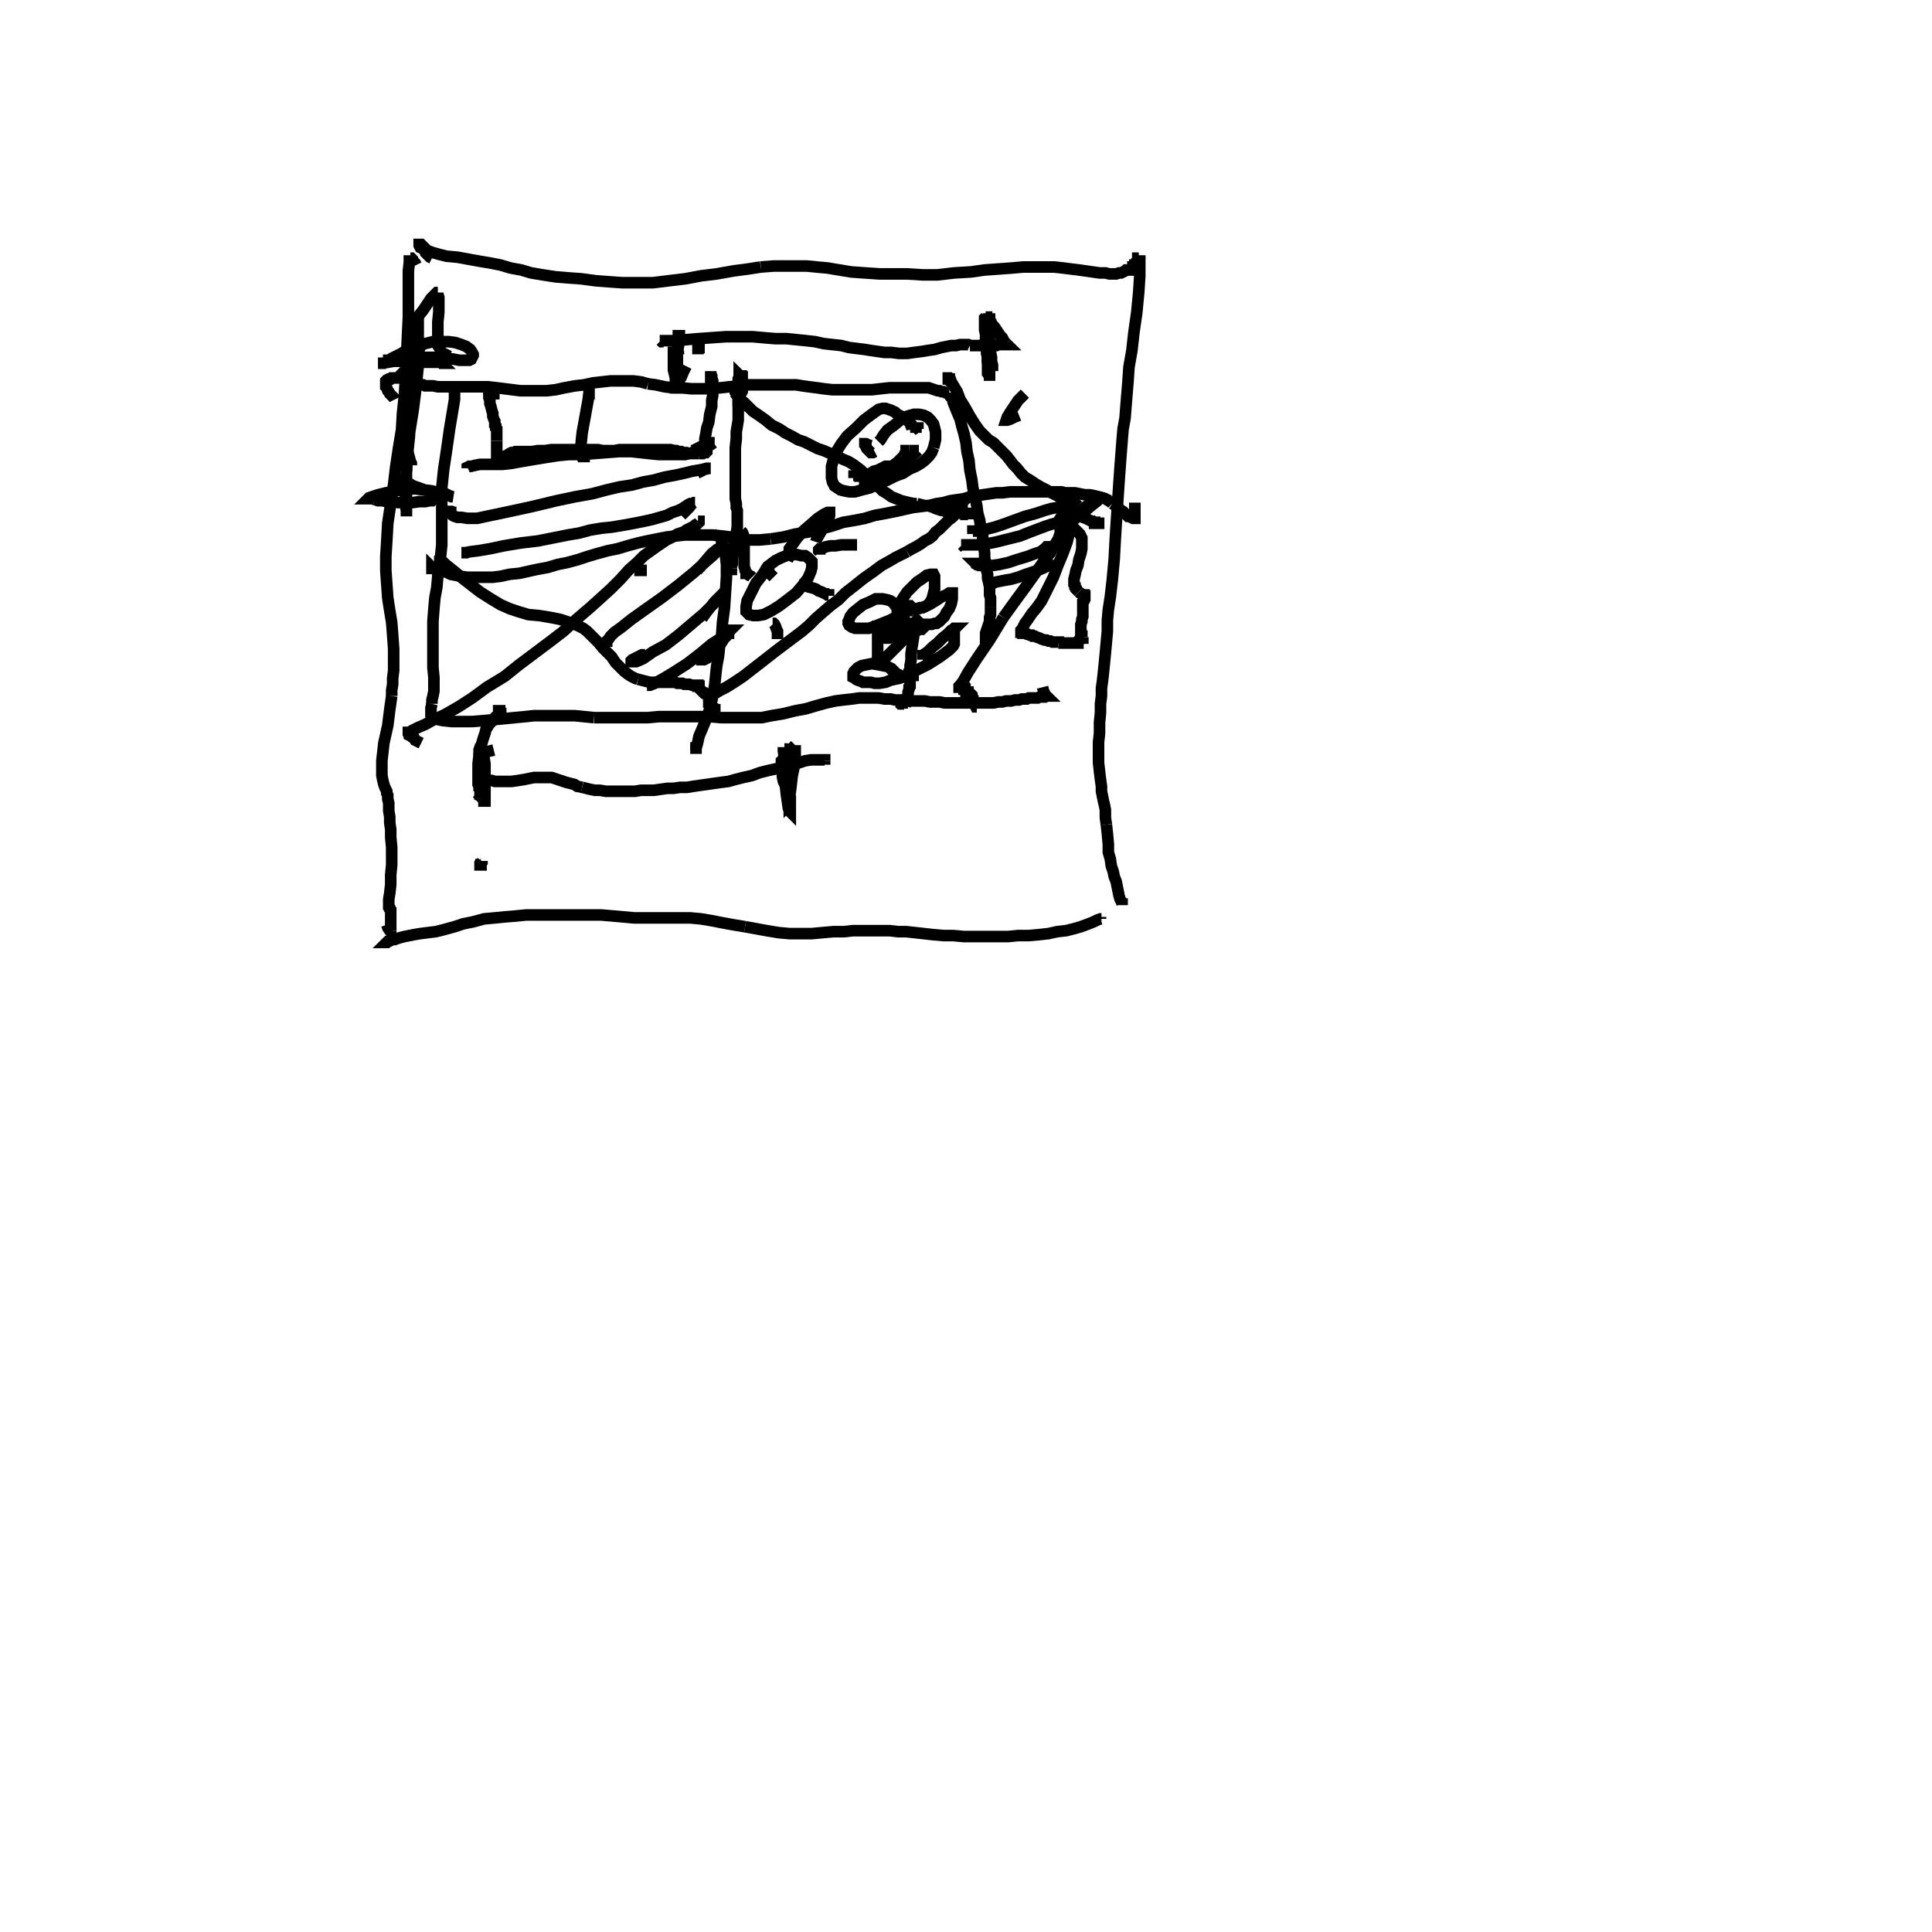 <svg height="100" width="100" preserveAspectRatio="xMidYMid meet"><polyline points="21.545,13.72 21.545,13.72 21.494,13.618 21.392,13.516 21.341,13.465 21.341,13.415 21.291,13.364 21.24,13.364 21.24,13.313 21.189,13.262 21.189,13.262 21.189,13.211 21.189,13.211 21.189,13.211 21.189,13.211 21.189,13.211 21.189,13.211 21.189,13.211 21.189,13.211 21.189,13.313 21.189,13.567 21.138,14.024 21.138,14.685 21.138,15.498 21.138,16.413 21.087,17.48 21.037,18.598 20.986,19.512 20.935,20.427 20.833,21.392 20.783,22.256 20.63,23.171 20.478,24.187 20.376,25.051 20.224,26.067 20.071,27.083 20.02,27.998 19.97,28.811 19.97,29.522 20.02,30.234 20.071,30.945 20.173,31.606 20.274,32.215 20.325,32.876 20.376,33.587 20.376,34.197 20.376,34.705 20.325,35.112 20.325,35.417 20.274,35.722 20.274,36.026" fill="none" stroke="black" stroke-width="0.6"></polyline><polyline points="20.274,36.026 20.224,36.382 20.173,36.738 20.122,37.144 20.071,37.551 19.97,38.008 19.868,38.465 19.817,38.923 19.766,39.38 19.766,39.837 19.766,40.142 19.817,40.396 19.868,40.6 19.919,40.752 19.97,40.854 20.02,40.955 20.02,41.057 20.071,41.159 20.071,41.26 20.071,41.362 20.122,41.565 20.122,41.768 20.122,41.972 20.173,42.276 20.173,42.581 20.224,42.937 20.224,43.343 20.274,43.852 20.274,44.258 20.274,44.766 20.224,45.274 20.224,45.783 20.173,46.24 20.122,46.545 20.122,46.799 20.122,46.951 20.173,47.002 20.173,47.053 20.224,47.104 20.224,47.205 20.224,47.256 20.224,47.307 20.224,47.409 20.224,47.561 20.224,47.663 20.224,47.764 20.224,47.866 20.224,47.967 20.224,48.018 20.224,48.12 20.224,48.171" fill="none" stroke="black" stroke-width="0.6"></polyline><polyline points="20.224,48.171 20.224,48.171 20.224,48.222 20.224,48.222 20.224,48.222 20.224,48.222 20.173,48.171 20.071,48.018 20.02,47.866" fill="none" stroke="black" stroke-width="0.6"></polyline><polyline points="22.358,13.364 22.256,13.313 22.205,13.262 22.154,13.211 22.104,13.161 22.053,13.11 22.053,13.059 22.002,13.008 22.002,12.907 21.951,12.856 21.951,12.805 21.9,12.754 21.85,12.703 21.85,12.703 21.799,12.652 21.748,12.652 21.697,12.652 21.697,12.652 21.697,12.652 21.697,12.652 21.697,12.703 21.748,12.805 21.9,12.856 22.104,12.957 22.358,13.059 22.713,13.161 23.12,13.262 23.679,13.313 24.238,13.415 24.797,13.516 25.407,13.618 25.915,13.72 26.423,13.872 26.982,13.974 27.49,14.126 28.1,14.228 28.76,14.329 29.37,14.38 30.081,14.431 30.843,14.533 31.504,14.583 32.215,14.634 33.028,14.634 33.791,14.634 34.604,14.533 35.467,14.431 36.28,14.278 37.093,14.177 37.957,14.024 38.72,13.923 39.38,13.821" fill="none" stroke="black" stroke-width="0.6"></polyline><polyline points="39.38,13.821 40.041,13.77 40.6,13.77 41.159,13.77 41.768,13.77 42.276,13.821 42.835,13.872 43.445,13.974 44.055,14.075 44.766,14.126 45.528,14.177 46.189,14.177 46.951,14.177 47.764,14.228 48.526,14.228 49.39,14.126 50.254,14.075 50.965,13.974 51.677,13.923 52.388,13.872 52.947,13.821 53.506,13.821 54.065,13.821 54.573,13.821 55.03,13.872 55.437,13.923 55.843,13.974 56.199,14.024 56.555,14.075 56.911,14.126 57.215,14.126 57.419,14.177 57.622,14.177 57.774,14.177 57.927,14.126 58.028,14.126 58.13,14.075 58.232,14.024 58.283,13.974 58.333,13.974 58.384,13.974 58.435,13.974 58.435,13.923 58.435,13.923 58.435,13.923 58.435,13.923 58.435,13.923 58.435,13.923 58.435,13.923 58.435,13.923 58.435,13.923" fill="none" stroke="black" stroke-width="0.6"></polyline><polyline points="58.435,13.923 58.435,13.923 58.435,13.923 58.435,13.923 58.435,13.923 58.435,13.923 58.435,13.923 58.435,13.923 58.435,13.923 58.435,13.923 58.435,13.923 58.486,13.923 58.486,13.923 58.537,13.923 58.587,13.872 58.638,13.872 58.638,13.821 58.689,13.821 58.74,13.77 58.74,13.72 58.791,13.72 58.791,13.669 58.791,13.618 58.791,13.618 58.841,13.567 58.841,13.567 58.841,13.516 58.892,13.465 58.892,13.415 58.892,13.364 58.943,13.364 58.943,13.313 58.943,13.313 58.994,13.262 58.994,13.262 58.994,13.262 58.994,13.211 58.994,13.211 58.994,13.211 58.994,13.211 58.994,13.211 58.994,13.211 58.994,13.211 58.994,13.211 58.994,13.211 58.994,13.211 58.994,13.211 58.994,13.211 58.994,13.211 58.994,13.262 58.994,13.364" fill="none" stroke="black" stroke-width="0.6"></polyline><polyline points="58.994,13.364 58.994,13.669 58.994,14.278 58.943,15.091 58.841,16.159 58.689,17.226 58.587,18.14 58.435,19.004 58.384,19.766 58.333,20.376 58.283,20.986 58.232,21.646 58.13,22.205 58.079,22.815 58.028,23.476 57.978,24.136 57.927,24.848 57.876,25.61 57.825,26.372 57.774,27.134 57.724,27.947 57.673,28.913 57.571,30.03 57.47,30.894 57.368,31.555 57.317,32.114 57.317,32.673 57.266,33.232 57.215,33.791 57.165,34.299 57.114,34.807 57.063,35.264 57.012,35.62 57.012,36.026 56.961,36.433 56.961,36.89 56.911,37.398 56.911,37.957 56.86,38.415 56.86,38.923 56.86,39.482 56.911,39.939 56.961,40.346 57.012,40.701 57.012,40.955 57.063,41.209 57.114,41.463 57.165,41.667 57.215,41.921 57.215,42.327 57.266,42.683" fill="none" stroke="black" stroke-width="0.6"></polyline><polyline points="57.266,42.683 57.317,43.14 57.368,43.699 57.368,44.106 57.47,44.461 57.52,44.817 57.622,45.122 57.673,45.376 57.774,45.63 57.825,45.884 57.876,46.138 57.927,46.392 57.978,46.545 58.028,46.646 58.079,46.748 58.079,46.799 58.079,46.799 58.079,46.85 58.079,46.85 58.079,46.85 58.079,46.85 58.079,46.799 58.079,46.799 58.079,46.799 58.079,46.799 58.079,46.799 58.079,46.697 58.079,46.494" fill="none" stroke="black" stroke-width="0.6"></polyline><polyline points="20.173,48.78 20.173,48.78 20.122,48.78 20.122,48.78 20.071,48.78 20.02,48.78 20.02,48.78 20.02,48.78 20.02,48.78 20.071,48.73 20.122,48.73 20.224,48.679 20.274,48.628 20.427,48.628 20.579,48.577 20.732,48.526 20.935,48.476 21.189,48.425 21.443,48.374 21.748,48.323 22.154,48.272 22.561,48.222 22.967,48.12 23.526,47.967 23.984,47.815 24.492,47.713 25.051,47.561 25.61,47.51 26.118,47.459 26.728,47.409 27.236,47.358 27.795,47.358 28.354,47.358 28.862,47.358 29.421,47.358 30.03,47.358 30.539,47.358 31.098,47.358 31.707,47.409 32.266,47.459 32.825,47.51 33.435,47.51 33.994,47.51 34.604,47.51 35.213,47.51 35.722,47.51 36.28,47.561 36.89,47.663 37.398,47.764 37.957,47.866 38.567,47.967" fill="none" stroke="black" stroke-width="0.6"></polyline><polyline points="38.567,47.967 39.126,48.069 39.685,48.171 40.295,48.272 40.854,48.323 41.463,48.323 42.022,48.323 42.581,48.272 43.14,48.222 43.699,48.222 44.157,48.171 44.665,48.171 45.122,48.171 45.579,48.171 46.037,48.171 46.494,48.222 46.9,48.222 47.358,48.272 47.815,48.323 48.272,48.374 48.831,48.425 49.339,48.425 49.898,48.476 50.508,48.476 51.067,48.476 51.626,48.476 52.185,48.476 52.693,48.425 53.252,48.425 53.811,48.374 54.268,48.323 54.726,48.222 55.183,48.171 55.589,48.069 55.945,47.967 56.352,47.815 56.606,47.713 56.809,47.612 56.961,47.561 56.961,47.561 57.012,47.561 57.012,47.561 57.012,47.561 56.961,47.561 56.961,47.561 56.961,47.561 56.961,47.561 56.961,47.561 56.961,47.561 56.961,47.561 56.961,47.561" fill="none" stroke="black" stroke-width="0.6"></polyline><polyline points="56.961,47.561 56.961,47.561 56.961,47.561 56.961,47.561 56.961,47.561 56.961,47.561 56.961,47.561 56.961,47.561 56.961,47.561 56.961,47.561 56.961,47.561 56.961,47.561 56.961,47.561 56.961,47.561 56.961,47.561 56.961,47.561 56.961,47.459" fill="none" stroke="black" stroke-width="0.6"></polyline><polyline points="21.291,20.376 21.291,20.376 21.189,20.274 21.138,20.224 21.138,20.224 21.087,20.173 21.087,20.122 21.087,20.071 21.087,20.071 21.087,20.02 21.138,20.02 21.24,19.97 21.291,19.919 21.392,19.919 21.443,19.919 21.494,19.919 21.545,19.919 21.646,19.919 21.697,19.919 21.748,19.919 21.799,19.919 21.9,19.919 22.002,19.97 22.205,19.97 22.409,19.97 22.663,20.02 23.018,20.02 23.425,20.02 23.882,20.02 24.339,20.02 24.797,20.02 25.254,20.02 25.711,20.071 26.118,20.122 26.524,20.173 26.931,20.224 27.388,20.224 27.795,20.224 28.303,20.224 28.76,20.173 29.217,20.071 29.776,19.97 30.234,19.919 30.691,19.817 31.148,19.766 31.606,19.715 32.012,19.715 32.419,19.715 32.774,19.715 33.181,19.766 33.537,19.868" fill="none" stroke="black" stroke-width="0.6"></polyline><polyline points="33.537,19.868 33.943,19.919 34.4,20.02 34.807,20.071 35.264,20.071 35.772,20.122 36.23,20.122 36.738,20.122 37.297,20.071 37.754,20.02 38.262,19.97 38.77,19.919 39.177,19.919 39.583,19.919 40.041,19.919 40.396,19.919 40.803,19.919 41.209,19.919 41.514,19.97 41.87,20.02 42.276,20.071 42.632,20.122 43.089,20.173 43.598,20.173 44.106,20.173 44.563,20.173 45.122,20.173 45.579,20.122 46.037,20.071 46.494,20.071 46.9,20.071 47.256,20.071 47.612,20.071 47.866,20.071 48.069,20.071 48.222,20.122 48.374,20.173 48.526,20.224 48.628,20.224 48.73,20.274 48.831,20.274 48.933,20.325 49.035,20.325 49.085,20.325 49.136,20.325 49.136,20.325 49.136,20.325 49.136,20.325 49.136,20.325 49.136,20.325 49.136,20.325" fill="none" stroke="black" stroke-width="0.6"></polyline><polyline points="49.136,20.325 49.136,20.325 49.136,20.325 49.136,20.325 49.136,20.325 49.136,20.325 49.136,20.325 49.136,20.325 49.136,20.325 49.136,20.325 49.136,20.325 49.136,20.325 49.136,20.376 49.136,20.427 49.187,20.528 49.289,20.63 49.339,20.833 49.441,21.087 49.543,21.341 49.695,21.697 49.797,22.104 49.898,22.459 50,22.917 50.051,23.374 50.152,23.831 50.203,24.339 50.305,24.848 50.356,25.254 50.457,25.711 50.559,26.169 50.61,26.575 50.711,26.931 50.762,27.337 50.864,27.642 50.864,27.998 50.915,28.303 50.965,28.608 50.965,28.862 51.016,29.116 51.016,29.319 51.067,29.522 51.118,29.726 51.118,29.929 51.169,30.132 51.22,30.386 51.22,30.589 51.22,30.793 51.27,30.945 51.27,31.098 51.27,31.25 51.27,31.402" fill="none" stroke="black" stroke-width="0.6"></polyline><polyline points="51.27,31.402 51.27,31.555 51.27,31.657 51.27,31.809 51.22,31.961 51.22,32.165 51.169,32.317 51.118,32.47 51.067,32.622 51.016,32.774 51.016,32.876 51.016,32.978 51.016,33.13 51.016,33.232 51.016,33.283 51.016,33.384 51.016,33.384 51.016,33.435 51.016,33.435 51.016,33.435 51.016,33.435 51.016,33.435 51.016,33.435 51.016,33.435 51.016,33.435 51.016,33.435 51.016,33.435 51.016,33.435 51.016,33.435 51.016,33.435 51.016,33.435 51.016,33.435 51.016,33.435 51.016,33.435 51.016,33.435 51.016,33.435 51.016,33.435 51.016,33.435 51.016,33.435 51.016,33.435 51.016,33.435 51.016,33.435 51.016,33.435 51.016,33.435 51.016,33.435 51.016,33.435" fill="none" stroke="black" stroke-width="0.6"></polyline><polyline points="23.628,20.224 23.628,20.224 23.628,20.173 23.628,20.122 23.628,20.071 23.628,20.071 23.628,20.071 23.628,20.02 23.628,20.02 23.628,20.02 23.577,20.02 23.577,20.02 23.577,20.02 23.577,20.02 23.577,20.02 23.577,20.02 23.577,20.02 23.577,20.02 23.577,20.02 23.577,20.02 23.577,20.122 23.526,20.274 23.526,20.681 23.425,21.291 23.272,22.205 23.12,23.272 22.967,24.289 22.866,25.254 22.866,26.067 22.866,26.728 22.866,27.388 22.866,27.795 22.866,28.201 22.815,28.709 22.764,29.167 22.663,29.776 22.612,30.386 22.51,30.945 22.459,31.504 22.409,32.165 22.409,32.774 22.409,33.283 22.409,33.689 22.409,34.096 22.409,34.553 22.459,35.061 22.459,35.467 22.459,35.772 22.409,36.026 22.358,36.23 22.358,36.433" fill="none" stroke="black" stroke-width="0.6"></polyline><polyline points="22.358,36.433 22.307,36.636 22.307,36.789 22.307,36.941 22.307,36.992 22.307,37.043 22.307,37.093 22.307,37.093 22.307,37.093 22.307,37.144 22.307,37.144 22.307,37.144 22.307,37.144 22.307,37.144 22.307,37.144 22.307,37.144 22.256,37.144 22.256,37.144 22.256,37.144 22.256,37.144 22.256,37.144 22.256,37.144 22.256,37.144 22.256,37.144 22.256,37.144 22.256,37.144 22.256,37.144 22.256,37.144 22.256,37.144 22.256,37.144 22.256,37.144 22.307,37.144 22.358,37.144 22.459,37.195 22.663,37.246 22.917,37.297 23.374,37.348 23.882,37.348 24.441,37.348 25.051,37.297 25.61,37.246 26.118,37.195 26.626,37.144 27.185,37.093 27.642,37.043 28.15,37.043 28.659,37.043 29.167,37.043 29.726,37.043 30.234,37.093 30.742,37.144" fill="none" stroke="black" stroke-width="0.6"></polyline><polyline points="30.742,37.144 31.352,37.144 31.86,37.144 32.47,37.144 33.079,37.144 33.537,37.144 34.096,37.093 34.654,37.093 35.163,37.093 35.671,37.093 36.23,37.093 36.738,37.093 37.297,37.144 37.856,37.144 38.313,37.144 38.872,37.144 39.431,37.144 39.939,37.043 40.549,36.941 41.159,36.789 41.717,36.687 42.226,36.535 42.785,36.382 43.242,36.28 43.648,36.23 44.106,36.179 44.461,36.128 44.817,36.128 45.224,36.128 45.478,36.128 45.783,36.179 46.087,36.179 46.341,36.23 46.596,36.23 46.85,36.23 47.104,36.28 47.358,36.28 47.612,36.28 47.866,36.28 48.12,36.331 48.374,36.331 48.628,36.331 48.882,36.382 49.136,36.382 49.39,36.382 49.593,36.382 49.797,36.382 49.898,36.382 50.051,36.382 50.102,36.382 50.203,36.382" fill="none" stroke="black" stroke-width="0.6"></polyline><polyline points="50.203,36.382 50.254,36.382 50.305,36.382 50.407,36.382 50.508,36.382 50.61,36.382 50.762,36.382 50.864,36.382 51.067,36.382 51.22,36.382 51.423,36.382 51.677,36.331 51.88,36.331 52.083,36.28 52.337,36.28 52.541,36.23 52.744,36.23 52.896,36.179 53.049,36.179 53.15,36.179 53.252,36.128 53.303,36.128 53.404,36.128 53.455,36.128 53.557,36.128 53.608,36.128 53.709,36.128 53.811,36.077 53.913,36.077 54.014,36.077 54.065,36.077 54.116,36.026 54.167,36.026 54.167,36.026 54.167,36.026 54.167,36.026 54.116,35.976 54.014,35.772 53.963,35.569" fill="none" stroke="black" stroke-width="0.6"></polyline><polyline points="21.291,24.797 21.24,24.797 21.138,24.797 21.037,24.797 20.986,24.797 20.935,24.797 20.884,24.797 20.884,24.797 20.884,24.797 20.884,24.797 20.884,24.797 20.884,24.797 20.884,24.797 20.884,24.797 20.884,24.848 20.884,24.848 20.884,24.848 20.884,24.848 20.884,24.848 20.884,24.848 20.884,24.898 20.986,24.949 21.138,25 21.392,25.152 21.697,25.254 22.104,25.407 22.561,25.508 22.967,25.61 23.272,25.661 23.374,25.711 23.425,25.711 23.425,25.711 23.272,25.661 23.069,25.559 22.713,25.508 22.358,25.407 21.951,25.356 21.494,25.305 21.037,25.305 20.478,25.407 19.97,25.508 19.563,25.61 19.258,25.711 19.106,25.762 19.055,25.813 19.055,25.813 19.055,25.813 19.106,25.813 19.157,25.813 19.258,25.813 19.411,25.864" fill="none" stroke="black" stroke-width="0.6"></polyline><polyline points="19.411,25.864 19.563,25.915 19.766,25.915 20.02,25.965 20.325,25.965 20.63,26.016 20.986,26.016 21.341,26.016 21.697,25.965 22.002,25.965 22.256,25.915 22.358,25.915 22.409,25.864 22.409,25.864 22.409,25.864 22.409,25.864 22.409,25.864 22.358,25.864 22.358,25.864 22.307,25.864 22.307,25.864 22.307,25.813 22.256,25.813 22.256,25.813 22.256,25.813 22.205,25.762 22.205,25.762 22.205,25.762 22.205,25.762 22.154,25.762 22.154,25.762 22.154,25.762" fill="none" stroke="black" stroke-width="0.6"></polyline><polyline points="20.427,20.681 20.376,20.579 20.173,20.376 20.122,20.274 20.071,20.224 20.02,20.071 19.97,20.02 19.97,19.97 19.97,19.868 19.97,19.817 19.97,19.817 19.97,19.715 19.97,19.715 20.02,19.665 20.122,19.614 20.224,19.614 20.274,19.563 20.376,19.563 20.427,19.563 20.478,19.563 20.478,19.563 20.528,19.563 20.528,19.563 20.528,19.563 20.528,19.563 20.528,19.563 20.528,19.563 20.528,19.563 20.579,19.563 20.579,19.563 20.63,19.512 20.681,19.461 20.783,19.36 20.884,19.258 21.037,19.106 21.138,18.953 21.24,18.801 21.341,18.648 21.443,18.496 21.545,18.293 21.646,18.14 21.697,17.988 21.799,17.886 21.799,17.835 21.799,17.835 21.799,17.835 21.799,17.835 21.799,17.835 21.799,17.835 21.799,17.835 21.799,17.886" fill="none" stroke="black" stroke-width="0.6"></polyline><polyline points="21.799,17.886 21.799,17.886 21.799,17.886 21.748,17.937 21.697,18.089 21.596,18.598 21.392,19.309 21.189,20.224 21.037,21.189 20.986,22.104 20.986,22.866 21.087,23.323 21.189,23.679 21.24,23.882 21.291,23.984 21.291,24.085 21.341,24.085 21.341,24.085 21.341,24.085 21.341,24.085 21.341,24.085 21.291,24.085 21.24,24.085 21.24,24.085 21.189,24.085 21.138,24.085 21.087,24.085 21.037,24.035 21.037,23.984 20.986,23.882 20.935,23.679 20.935,23.374 20.935,22.866 20.935,22.205 21.037,21.392 21.189,20.376 21.341,19.258 21.494,18.394 21.545,17.835 21.596,17.429 21.596,17.124 21.596,16.87 21.596,16.616 21.596,16.514 21.596,16.463 21.596,16.463 21.596,16.463 21.596,16.463 21.596,16.514 21.596,16.514 21.596,16.616" fill="none" stroke="black" stroke-width="0.6"></polyline><polyline points="21.596,16.616 21.646,16.87 21.646,17.327 21.646,18.039 21.646,18.953 21.545,19.97 21.392,21.189 21.189,22.459 21.087,23.425 21.037,24.289 21.037,24.949 21.037,25.457 21.037,25.915 21.037,26.22 21.037,26.423 21.037,26.524 21.037,26.677 21.037,26.677 21.037,26.728 21.037,26.728 21.037,26.728 21.037,26.728 21.037,26.728 21.037,26.626 21.037,26.474 20.986,26.067 20.986,25.305 21.037,24.492 21.087,23.577 21.189,22.612 21.24,21.646 21.341,20.732 21.443,20.02 21.494,19.411 21.545,18.801 21.596,18.242 21.646,17.835 21.646,17.48 21.646,17.226 21.646,16.972 21.646,16.717 21.646,16.616 21.646,16.565 21.646,16.463 21.697,16.311 21.9,16.057 22.104,15.752 22.307,15.447 22.51,15.244 22.612,15.142 22.663,15.142" fill="none" stroke="black" stroke-width="0.6"></polyline><polyline points="22.663,15.142 22.663,15.142 22.663,15.142 22.663,15.244 22.713,15.396 22.713,15.701 22.713,16.159 22.663,16.667 22.663,17.124 22.663,17.53 22.663,17.886 22.764,18.039 22.866,18.14 23.069,18.14 23.12,18.039" fill="none" stroke="black" stroke-width="0.6"></polyline><polyline points="19.97,18.801 19.766,18.801 19.614,18.801 19.563,18.801 19.563,18.801 19.563,18.801 19.563,18.801 19.665,18.801 19.817,18.801 20.071,18.75 20.376,18.699 20.783,18.598 21.189,18.547 21.596,18.496 22.053,18.496 22.459,18.496 22.866,18.496 23.222,18.547 23.526,18.598 23.78,18.648 23.984,18.648 24.136,18.648 24.289,18.648 24.39,18.598 24.441,18.496 24.492,18.394 24.492,18.343 24.441,18.242 24.339,18.089 24.136,17.937 23.882,17.835 23.577,17.734 23.222,17.683 22.866,17.683 22.409,17.683 22.002,17.785 21.545,17.937 21.087,18.089 20.783,18.293 20.478,18.445 20.274,18.547 20.173,18.648 20.122,18.648 20.122,18.699 20.122,18.699 20.173,18.699 20.274,18.699 20.325,18.699 20.478,18.699 20.681,18.699 20.884,18.699" fill="none" stroke="black" stroke-width="0.6"></polyline><polyline points="20.884,18.699 21.138,18.75 21.443,18.75 21.697,18.75 21.951,18.75 22.256,18.75 22.459,18.75 22.612,18.75 22.764,18.75 22.815,18.75 22.866,18.801 22.866,18.801 22.866,18.801 22.815,18.801 22.764,18.801 22.764,18.801 22.713,18.801 22.713,18.801 22.713,18.801 22.713,18.801 22.713,18.801 22.764,18.801" fill="none" stroke="black" stroke-width="0.6"></polyline><polyline points="52.744,21.494 52.49,21.596 52.287,21.697 52.134,21.748 52.083,21.748 52.083,21.748 52.134,21.596 52.287,21.341 52.49,21.037 52.693,20.732 52.896,20.528 53.049,20.376" fill="none" stroke="black" stroke-width="0.6"></polyline><polyline points="49.238,19.919 49.238,19.868 49.238,19.817 49.187,19.766 49.187,19.715 49.136,19.665 49.136,19.614 49.136,19.614 49.085,19.614 49.085,19.614 49.085,19.614 49.085,19.614 49.085,19.614 49.085,19.614 49.085,19.614 49.085,19.614 49.085,19.614 49.085,19.614 49.085,19.563 49.085,19.563 49.085,19.563 49.085,19.563 49.085,19.563 49.136,19.563 49.187,19.614 49.238,19.766 49.39,20.02 49.543,20.274 49.695,20.681 49.949,21.087 50.203,21.545 50.457,21.951 50.711,22.307 50.965,22.561 51.169,22.764 51.423,22.917 51.626,23.12 51.829,23.323 52.083,23.577 52.287,23.831 52.439,24.035 52.642,24.238 52.846,24.492 53.049,24.695 53.303,24.848 53.608,25.051 53.862,25.203 54.167,25.356 54.421,25.508 54.624,25.61 54.827,25.711" fill="none" stroke="black" stroke-width="0.6"></polyline><polyline points="54.827,25.711 54.929,25.813 55.03,25.915 55.132,25.965 55.183,26.067 55.285,26.169 55.335,26.22 55.437,26.321 55.488,26.423 55.589,26.524 55.691,26.575 55.843,26.626 55.945,26.728 56.047,26.778 56.199,26.829 56.301,26.88 56.402,26.931 56.504,26.982 56.555,26.982 56.606,27.033 56.657,27.033 56.657,27.083 56.657,27.083 56.657,27.083 56.657,27.083 56.657,27.083 56.657,27.083 56.657,27.083 56.657,27.083 56.707,27.083 56.707,27.083 56.707,27.083 56.758,27.083 56.758,27.083 56.86,27.083 56.961,27.083 57.114,27.083 57.165,27.083" fill="none" stroke="black" stroke-width="0.6"></polyline><polyline points="50.61,36.636 50.559,36.585 50.508,36.585 50.457,36.484 50.457,36.433 50.407,36.382 50.356,36.28 50.356,36.23 50.356,36.179 50.356,36.128 50.305,36.077 50.305,36.026 50.305,35.976 50.305,35.976 50.254,35.925 50.254,35.925 50.203,35.874 50.152,35.874 50.102,35.874 50.102,35.823 50.051,35.823 50,35.823 50,35.823 50,35.772 50,35.772 49.949,35.722 49.949,35.722 49.949,35.671 49.898,35.671 49.898,35.62 49.848,35.62 49.797,35.569 49.797,35.569 49.746,35.569 49.695,35.569 49.695,35.569 49.695,35.569 49.695,35.569 49.695,35.569 49.644,35.569 49.644,35.569 49.644,35.569 49.644,35.569 49.644,35.569 49.644,35.518 49.695,35.467 49.848,35.264 50.102,34.807 50.559,34.096 51.22,33.13 51.931,31.961" fill="none" stroke="black" stroke-width="0.6"></polyline><polyline points="51.931,31.961 52.591,31.047 53.15,30.285 53.659,29.573 54.014,29.065 54.37,28.608 54.624,28.15 54.776,27.896 54.827,27.744 54.878,27.591 54.878,27.541 54.878,27.541 54.878,27.541 54.878,27.541 54.878,27.49 55.03,27.388 55.285,27.134 55.742,26.778 56.25,26.372 56.555,26.118 56.758,25.965 56.809,25.915 56.809,25.915 56.809,25.915 56.758,25.915 56.707,25.915 56.606,25.965 56.453,26.067 56.199,26.22 55.945,26.423 55.691,26.626 55.437,26.829 55.234,26.982 55.03,27.185 54.929,27.287 54.878,27.337 54.827,27.337 54.878,27.337 54.929,27.337 55.03,27.337 55.081,27.287 55.132,27.287 55.183,27.287 55.234,27.287 55.234,27.236 55.285,27.236 55.285,27.236 55.285,27.236 55.285,27.236 55.335,27.236 55.335,27.236" fill="none" stroke="black" stroke-width="0.6"></polyline><polyline points="55.335,27.236 55.335,27.236 55.335,27.236 55.335,27.236 55.335,27.236 55.335,27.236 55.335,27.236 55.335,27.287 55.335,27.388 55.335,27.642 55.234,28.049 55.03,28.608 54.776,29.217 54.522,29.878 54.217,30.488 53.913,31.098 53.659,31.453 53.404,31.758 53.201,32.063 53.049,32.266 52.947,32.47 52.896,32.571 52.846,32.622 52.846,32.673 52.846,32.724 52.896,32.724 52.896,32.724 52.947,32.724 52.947,32.774 52.998,32.774 53.049,32.774 53.15,32.825 53.201,32.825 53.303,32.876 53.404,32.876 53.455,32.927 53.557,32.927 53.659,32.978 53.811,33.028 53.913,33.079 54.065,33.13 54.167,33.13 54.268,33.181 54.37,33.181 54.472,33.232 54.573,33.232 54.624,33.232 54.675,33.232 54.726,33.232 54.776,33.232 54.776,33.283" fill="none" stroke="black" stroke-width="0.6"></polyline><polyline points="54.776,33.283 54.827,33.283 54.827,33.283 54.878,33.283 54.929,33.283 55.03,33.283 55.081,33.283 55.183,33.283 55.285,33.283 55.386,33.283 55.488,33.283 55.589,33.283 55.691,33.283 55.691,33.283 55.742,33.283 55.742,33.283 55.793,33.283 55.793,33.283 55.793,33.232 55.793,33.232 55.793,33.232 55.793,33.232 55.793,33.181 55.793,33.181 55.843,33.13 55.894,33.13 55.945,33.079 55.945,33.079 55.996,33.028 56.047,33.028 56.047,33.028 56.047,32.978 56.098,32.978 56.098,32.978 56.098,32.978 56.098,32.978 56.098,32.978 56.098,32.978 56.098,32.978 56.098,32.978 56.098,32.978 56.098,32.978 56.098,32.978 56.098,32.978 56.098,32.978 56.098,32.978 56.098,32.978 56.098,32.978 56.098,32.978 56.098,32.978 56.098,32.978" fill="none" stroke="black" stroke-width="0.6"></polyline><polyline points="56.098,32.978 56.098,32.978 56.047,32.978 56.047,32.978 56.047,32.978 56.047,32.978 56.047,32.978 56.047,32.978 55.996,32.978 55.996,32.978 55.996,32.978 55.996,32.927 55.945,32.927 55.945,32.876 55.945,32.825 55.945,32.774 55.945,32.673 55.945,32.571 55.945,32.419 55.945,32.317 55.996,32.165 55.996,32.063 56.047,31.911 56.047,31.809 56.047,31.707 56.047,31.657 56.047,31.555 56.047,31.504 56.047,31.402 56.047,31.352 56.047,31.301 56.047,31.25 56.047,31.148 56.098,31.098 56.098,31.047 56.098,31.047 56.148,30.996 56.148,30.945 56.148,30.945 56.148,30.945 56.148,30.945 56.148,30.894 56.148,30.894 56.148,30.894 56.148,30.843 56.098,30.843 56.098,30.793 56.047,30.793 55.996,30.742 55.894,30.691 55.843,30.64" fill="none" stroke="black" stroke-width="0.6"></polyline><polyline points="55.843,30.64 55.793,30.589 55.742,30.539 55.691,30.488 55.691,30.437 55.64,30.386 55.64,30.285 55.589,30.234 55.589,30.132 55.589,29.98 55.64,29.776 55.691,29.522 55.793,29.268 55.843,28.963 55.945,28.659 55.996,28.404 55.996,28.15 55.996,27.998 55.996,27.846 55.945,27.744 55.894,27.642 55.793,27.541 55.691,27.439 55.589,27.337 55.539,27.287 55.488,27.185 55.386,27.083 55.386,27.033 55.335,26.982 55.285,26.88 55.285,26.829 55.234,26.778 55.234,26.728 55.183,26.728 55.183,26.677 55.183,26.677 55.132,26.677 55.132,26.677 55.132,26.677 55.132,26.677 55.132,26.677 55.132,26.677 55.081,26.677 55.081,26.677 55.081,26.677 55.081,26.677 55.081,26.677 55.081,26.677 55.081,26.677 55.081,26.677 55.081,26.677" fill="none" stroke="black" stroke-width="0.6"></polyline><polyline points="55.081,26.677 55.081,26.677 55.081,26.677 55.081,26.677 55.081,26.677 55.081,26.677 55.081,26.677 55.081,26.677 55.081,26.677 55.081,26.677 55.081,26.677 55.081,26.677 55.081,26.677 55.081,26.677 55.03,26.677 55.03,26.677 55.03,26.677 55.03,26.677 55.03,26.677 55.03,26.677 55.03,26.677 55.03,26.677 55.03,26.677 54.98,26.677 54.98,26.677 54.98,26.677 54.98,26.677 54.98,26.677 54.98,26.677 54.98,26.677 54.98,26.677 55.081,26.524 55.335,26.22 55.793,25.762" fill="none" stroke="black" stroke-width="0.6"></polyline><polyline points="22.561,29.522 22.51,29.472 22.409,29.421 22.358,29.421 22.358,29.37 22.358,29.37 22.358,29.37 22.358,29.37 22.358,29.37 22.409,29.421 22.459,29.421 22.612,29.472 22.764,29.522 22.917,29.573 23.12,29.624 23.323,29.726 23.577,29.776 23.831,29.827 24.187,29.878 24.593,29.878 25,29.878 25.508,29.878 25.915,29.827 26.372,29.726 26.88,29.675 27.337,29.573 27.795,29.472 28.354,29.37 28.862,29.217 29.37,29.116 29.929,28.963 30.386,28.811 30.894,28.659 31.453,28.506 31.961,28.404 32.47,28.252 33.028,28.1 33.486,27.998 33.994,27.896 34.502,27.795 34.959,27.744 35.417,27.693 35.925,27.693 36.433,27.693 36.89,27.693 37.398,27.744 37.805,27.795 38.313,27.896 38.821,27.947 39.329,27.947 39.888,27.896" fill="none" stroke="black" stroke-width="0.6"></polyline><polyline points="39.888,27.896 40.549,27.795 41.159,27.642 41.819,27.541 42.429,27.388 43.039,27.236 43.648,27.033 44.258,26.931 44.766,26.829 45.274,26.677 45.833,26.575 46.341,26.474 46.799,26.372 47.256,26.27 47.663,26.22 48.069,26.169 48.476,26.067 48.831,26.016 49.187,25.915 49.543,25.864 49.898,25.813 50.203,25.711 50.559,25.661 50.864,25.61 51.22,25.559 51.575,25.508 51.88,25.508 52.287,25.457 52.591,25.457 52.846,25.457 53.201,25.457 53.455,25.457 53.709,25.457 54.014,25.457 54.217,25.457 54.472,25.457 54.726,25.457 54.929,25.457 55.132,25.508 55.386,25.508 55.64,25.508 55.894,25.559 56.148,25.61 56.402,25.61 56.657,25.661 56.86,25.711 57.063,25.762 57.215,25.813 57.368,25.915 57.47,25.965 57.571,26.067" fill="none" stroke="black" stroke-width="0.6"></polyline><polyline points="57.571,26.067 57.724,26.169 57.825,26.22 57.927,26.321 58.028,26.423 58.13,26.474 58.232,26.575 58.283,26.626 58.384,26.728 58.486,26.728 58.537,26.778 58.638,26.829 58.689,26.829 58.689,26.829 58.74,26.829 58.74,26.829 58.74,26.778 58.74,26.728 58.74,26.626 58.74,26.524 58.74,26.372 58.74,26.22 58.74,26.016" fill="none" stroke="black" stroke-width="0.6"></polyline><polyline points="35.976,18.039 36.026,18.039 36.026,18.039 36.026,18.039 36.077,18.039 36.077,18.039 36.128,18.039 36.128,18.039 36.128,18.039 36.128,17.988 36.128,17.988 36.179,17.988 36.179,17.988 36.179,17.988 36.179,17.937 36.179,17.937 36.179,17.937 36.179,17.937 36.179,17.937 36.179,17.937 36.179,17.886 36.179,17.886 36.179,17.886 36.179,17.886" fill="none" stroke="black" stroke-width="0.6"></polyline><polyline points="25.559,38.821 25.356,38.872 25.152,38.923 25,38.923 24.898,38.974 24.848,38.974 24.797,38.923 24.797,38.872 24.797,38.821 24.848,38.669 25,38.516 25.051,38.465" fill="none" stroke="black" stroke-width="0.6"></polyline><polyline points="25.965,37.195 25.965,37.144 25.965,37.093 25.965,37.093 25.915,37.043 25.915,36.992 25.915,36.941 25.864,36.941 25.864,36.89 25.864,36.89 25.813,36.839 25.813,36.839 25.813,36.789 25.813,36.789 25.813,36.789 25.813,36.789 25.813,36.789 25.813,36.789 25.864,36.789 25.864,36.789 25.864,36.839 25.864,36.89 25.864,36.941 25.915,36.992 25.915,37.043 25.915,37.093 25.915,37.093 25.965,37.144 25.965,37.144 25.965,37.144 25.965,37.144 25.965,37.144 25.965,37.144 25.965,37.144 25.965,37.144 25.965,37.144 25.915,37.144 25.915,37.144 25.864,37.144 25.864,37.144 25.813,37.144 25.762,37.144 25.762,37.144 25.711,37.144 25.711,37.144 25.661,37.144 25.661,37.144 25.61,37.144 25.559,37.195 25.559,37.195 25.508,37.246" fill="none" stroke="black" stroke-width="0.6"></polyline><polyline points="25.508,37.246 25.457,37.297 25.457,37.348 25.407,37.398 25.356,37.449 25.305,37.5 25.254,37.602 25.152,37.754 25.102,37.957 25,38.262 24.898,38.618 24.797,39.075 24.746,39.533 24.746,39.888 24.746,40.193 24.746,40.447 24.746,40.6 24.797,40.701 24.797,40.803 24.848,40.854 24.848,40.904 24.848,40.904 24.898,40.955 24.898,40.955 24.898,40.955 24.898,41.006 24.898,41.006 24.898,41.057 24.898,41.057 24.898,41.108 24.898,41.108 24.848,41.108 24.848,41.108 24.848,41.108 24.848,41.108 24.848,41.108 24.848,41.057 24.848,40.904 24.848,40.65 24.848,40.295 24.848,39.939 24.898,39.583 24.949,39.278 24.949,38.974 24.949,38.77 24.949,38.72 24.949,38.669 24.949,38.669 24.949,38.669 24.949,38.669 24.949,38.72" fill="none" stroke="black" stroke-width="0.6"></polyline><polyline points="24.949,38.72 24.949,38.72 24.949,38.72 24.949,38.77 24.949,38.821 25,38.872 25.051,39.024 25.051,39.228 25.102,39.533 25.102,39.888 25.102,40.244 25.102,40.65 25.102,40.955 25.102,41.209 25.102,41.362 25.102,41.463 25.102,41.463 25.051,41.463 25.051,41.463 25.051,41.463 25.051,41.413 25.051,41.413 25,41.362 25,41.362 24.949,41.311 24.949,41.311 24.949,41.311 24.898,41.26 24.898,41.26 24.898,41.26 24.898,41.26 24.898,41.26 24.898,41.26 24.898,41.26 24.949,41.209 25.102,41.159" fill="none" stroke="black" stroke-width="0.6"></polyline><polyline points="24.949,44.563 24.949,44.614 24.898,44.665 24.898,44.715 24.898,44.766 24.848,44.766 24.848,44.766 24.848,44.766 24.848,44.766 24.848,44.766 24.848,44.665 24.898,44.563" fill="none" stroke="black" stroke-width="0.6"></polyline><polyline points="25.203,40.244 25.102,40.244 25.051,40.244 25,40.244 24.949,40.244 24.898,40.244 24.898,40.244 24.848,40.244 24.848,40.244 24.797,40.244 24.797,40.244 24.797,40.244 24.797,40.244 24.797,40.244 24.797,40.244 24.797,40.244 24.797,40.244 24.848,40.244 24.848,40.244 24.848,40.244 24.898,40.244 24.949,40.244 25,40.244 25.051,40.295 25.102,40.295 25.203,40.346 25.305,40.396 25.457,40.396 25.61,40.447 25.864,40.447 26.169,40.447 26.474,40.447 26.829,40.396 27.134,40.346 27.388,40.295 27.642,40.244 27.846,40.244 27.998,40.244 28.15,40.244 28.303,40.244 28.404,40.244 28.557,40.244 28.709,40.295 28.862,40.346 29.014,40.396 29.167,40.447 29.319,40.498 29.522,40.549 29.726,40.6 29.878,40.701 30.132,40.752" fill="none" stroke="black" stroke-width="0.6"></polyline><polyline points="30.132,40.752 30.335,40.803 30.539,40.854 30.793,40.904 31.047,40.904 31.352,40.955 31.657,40.955 31.961,40.955 32.266,40.955 32.571,40.955 32.876,40.955 33.181,40.904 33.537,40.904 33.841,40.904 34.197,40.854 34.553,40.803 34.858,40.803 35.213,40.752 35.569,40.752 35.874,40.701 36.23,40.65 36.585,40.6 36.941,40.549 37.297,40.498 37.703,40.447 38.059,40.346 38.465,40.244 38.923,40.142 39.329,39.99 39.736,39.888 40.193,39.787 40.549,39.685 40.955,39.583 41.362,39.482 41.667,39.38 41.972,39.329 42.226,39.329 42.378,39.329 42.53,39.329 42.581,39.329 42.632,39.329 42.683,39.329 42.683,39.38 42.683,39.38 42.683,39.38 42.683,39.38 42.683,39.38 42.683,39.38 42.683,39.38 42.683,39.38 42.683,39.38" fill="none" stroke="black" stroke-width="0.6"></polyline><polyline points="42.683,39.38 42.683,39.38 42.683,39.38 42.683,39.38 42.683,39.38 42.683,39.38 42.683,39.38 42.683,39.431 42.683,39.431 42.683,39.431 42.683,39.431 42.683,39.482 42.683,39.482 42.683,39.482 42.683,39.482 42.683,39.482 42.683,39.482 42.683,39.533 42.683,39.533 42.683,39.533 42.683,39.533 42.683,39.533 42.683,39.533 42.683,39.533 42.683,39.533 42.683,39.583" fill="none" stroke="black" stroke-width="0.6"></polyline><polyline points="41.108,38.923 41.057,38.872 40.955,38.872 40.854,38.821 40.752,38.821 40.701,38.821 40.65,38.77 40.6,38.77 40.549,38.72 40.549,38.72 40.549,38.669 40.549,38.669 40.549,38.669 40.549,38.669 40.549,38.72 40.549,38.872 40.6,39.228 40.6,39.583 40.6,40.091 40.65,40.65 40.701,41.108 40.752,41.463 40.803,41.819 40.854,41.972 40.904,42.022 40.904,42.022 40.904,41.972 40.904,41.921 40.904,41.87 40.904,41.768 40.854,41.616 40.803,41.413 40.752,41.209 40.701,40.955 40.65,40.65 40.549,40.447 40.498,40.193 40.498,39.99 40.447,39.787 40.447,39.634 40.447,39.482 40.447,39.38 40.498,39.329 40.6,39.228 40.65,39.126 40.752,38.974 40.854,38.872 40.955,38.77 41.057,38.669 41.108,38.618 41.159,38.567" fill="none" stroke="black" stroke-width="0.6"></polyline><polyline points="41.159,38.567 41.159,38.567 41.159,38.567 41.159,38.669 41.159,38.872 41.159,39.228 41.108,39.685 41.006,40.142 40.955,40.6 40.904,41.006 40.854,41.362 40.854,41.565 40.854,41.616 40.854,41.616 40.854,41.616 40.904,41.565 40.904,41.514 40.904,41.463 40.904,41.362 40.904,41.26 40.854,41.159 40.854,41.108 40.803,41.006 40.803,40.904 40.803,40.854 40.803,40.752" fill="none" stroke="black" stroke-width="0.6"></polyline><polyline points="38.618,20.986 38.567,20.986 38.465,20.986 38.415,20.986 38.313,20.986 38.262,20.986 38.211,20.935 38.211,20.884 38.211,20.833 38.211,20.783 38.211,20.732 38.211,20.681 38.211,20.63 38.262,20.579 38.262,20.478 38.313,20.427 38.313,20.376 38.364,20.325 38.364,20.274 38.364,20.274 38.415,20.224 38.415,20.173 38.415,20.122 38.415,20.071 38.415,20.02 38.415,19.97 38.415,19.919 38.415,19.868 38.415,19.817 38.415,19.766 38.415,19.715 38.415,19.715 38.415,19.665 38.415,19.614 38.415,19.614 38.415,19.563 38.415,19.563 38.415,19.512 38.364,19.512 38.364,19.461 38.313,19.461 38.313,19.461 38.313,19.461 38.262,19.411 38.262,19.411 38.262,19.461 38.262,19.512 38.211,19.614 38.211,19.766 38.211,19.97 38.211,20.122" fill="none" stroke="black" stroke-width="0.6"></polyline><polyline points="38.211,20.122 38.211,20.274 38.211,20.427 38.211,20.579 38.211,20.732 38.211,20.935 38.211,21.087 38.211,21.291 38.211,21.494 38.211,21.748 38.161,22.053 38.11,22.358 38.11,22.713 38.059,23.171 38.059,23.577 38.059,24.035 38.059,24.492 38.059,24.898 38.059,25.203 38.059,25.559 38.059,25.813 38.11,26.067 38.11,26.27 38.161,26.423 38.161,26.524 38.161,26.626 38.161,26.728 38.161,26.829 38.161,26.931 38.161,27.083 38.161,27.287 38.11,27.591 38.059,27.896 38.008,28.252 37.957,28.608 37.907,28.913 37.907,29.167 37.856,29.319 37.856,29.37 37.856,29.37 37.856,29.421 37.856,29.421 37.856,29.421 37.856,29.421 37.856,29.421 37.856,29.421 37.856,29.421 37.856,29.421 37.856,29.421 37.856,29.421 37.856,29.421" fill="none" stroke="black" stroke-width="0.6"></polyline><polyline points="37.856,29.421 37.856,29.472 37.856,29.472 37.856,29.472 37.856,29.472 37.856,29.472 37.856,29.472 37.856,29.472 37.856,29.472 37.856,29.472 37.856,29.472 37.856,29.472 37.856,29.472 37.856,29.472 37.856,29.472 37.856,29.472 37.856,29.472 37.856,29.472 37.856,29.472 37.856,29.472 37.856,29.472 37.856,29.472 37.856,29.472 37.856,29.472 37.856,29.472 37.856,29.472 37.856,29.472 37.856,29.472 37.856,29.472 37.907,29.472 37.907,29.472 37.907,29.472 37.907,29.472 37.907,29.472 37.907,29.472 37.907,29.472 37.907,29.472 37.907,29.472 37.907,29.472 37.907,29.472" fill="none" stroke="black" stroke-width="0.6"></polyline><polyline points="44.106,22.561 44.055,22.51 44.004,22.459 43.953,22.409 43.902,22.358" fill="none" stroke="black" stroke-width="0.6"></polyline><polyline points="47.205,22.256 47.205,22.154 47.154,22.053 47.154,21.951 47.104,21.9 47.053,21.85 47.002,21.799 46.951,21.748 46.85,21.697 46.799,21.646 46.697,21.596 46.646,21.545 46.545,21.494 46.443,21.443 46.341,21.341 46.24,21.291 46.138,21.24 45.986,21.189 45.833,21.138 45.681,21.138 45.478,21.189 45.122,21.443 44.715,21.748 44.309,22.154 43.852,22.561 43.547,22.967 43.293,23.374 43.14,23.78 43.039,24.136 43.039,24.441 43.039,24.746 43.089,24.949 43.191,25.152 43.343,25.254 43.496,25.356 43.699,25.407 43.953,25.457 44.258,25.457 44.614,25.356 45.02,25.254 45.478,25.051 45.935,24.848 46.341,24.644 46.748,24.492 47.053,24.289 47.409,24.136 47.663,23.984 47.866,23.831 48.069,23.628 48.222,23.425 48.323,23.171" fill="none" stroke="black" stroke-width="0.6"></polyline><polyline points="48.323,23.171 48.374,22.967 48.425,22.764 48.425,22.561 48.425,22.358 48.374,22.154 48.323,21.951 48.171,21.748 48.018,21.596 47.815,21.494 47.561,21.443 47.307,21.443 46.951,21.545 46.596,21.748 46.291,22.002 45.935,22.256 45.732,22.51 45.579,22.764 45.478,22.866" fill="none" stroke="black" stroke-width="0.6"></polyline><polyline points="45.071,23.069 44.919,23.018 44.817,22.967 44.766,22.967 44.766,22.967 44.766,22.967 44.766,23.018 44.817,23.069 44.817,23.12 44.868,23.222 44.919,23.272 44.97,23.323 45.02,23.374 45.071,23.425 45.122,23.425 45.173,23.425 45.274,23.374" fill="none" stroke="black" stroke-width="0.6"></polyline><polyline points="47.612,22.307 47.612,22.307 47.561,22.256 47.51,22.205 47.51,22.154 47.51,22.154 47.51,22.154 47.459,22.154 47.459,22.154 47.459,22.154 47.409,22.154 47.409,22.205 47.409,22.256 47.409,22.256 47.409,22.307 47.409,22.358 47.409,22.409 47.409,22.409" fill="none" stroke="black" stroke-width="0.6"></polyline><polyline points="44.207,24.746 44.207,24.746 44.207,24.695 44.207,24.695 44.207,24.644 44.207,24.644 44.207,24.644 44.207,24.644 44.207,24.644 44.258,24.644 44.36,24.644 44.512,24.644 44.715,24.593 45.02,24.543 45.427,24.441 45.935,24.238 46.392,24.035 46.85,23.78 47.205,23.577 47.409,23.425 47.51,23.323 47.561,23.323 47.561,23.323 47.561,23.323 47.51,23.323 47.51,23.323 47.459,23.323 47.459,23.323 47.409,23.323 47.358,23.323 47.358,23.323 47.307,23.323 47.256,23.323 47.256,23.323 47.256,23.323 47.256,23.323 47.256,23.323 47.256,23.323 47.256,23.323 47.256,23.323 47.256,23.323 47.205,23.323 47.205,23.323 47.205,23.323 47.205,23.323 47.154,23.323 47.154,23.323 47.104,23.323 47.104,23.323 47.053,23.323 47.053,23.323" fill="none" stroke="black" stroke-width="0.6"></polyline><polyline points="47.053,23.323 47.053,23.323 47.002,23.323 47.002,23.323 46.951,23.323 46.951,23.323 46.951,23.323 46.951,23.323 46.951,23.323 46.9,23.323 46.9,23.323 46.9,23.323 46.9,23.374 46.9,23.374 46.9,23.374 46.9,23.374 46.9,23.374 46.9,23.374 46.9,23.374 46.9,23.425 46.85,23.476 46.85,23.526 46.748,23.628 46.646,23.73 46.443,23.933 46.24,24.085 45.935,24.238 45.63,24.441 45.376,24.543 45.173,24.593 44.97,24.593 44.868,24.593 44.766,24.593 44.715,24.593 44.665,24.593 44.614,24.644 44.614,24.644 44.563,24.695 44.512,24.695 44.512,24.746 44.512,24.797 44.461,24.848 44.461,24.848 44.461,24.898 44.461,24.898 44.461,24.898 44.461,24.898 44.461,24.898 44.461,24.898 44.461,24.898 44.461,24.898" fill="none" stroke="black" stroke-width="0.6"></polyline><polyline points="44.461,24.898 44.461,24.898 44.461,24.898 44.563,24.898 44.665,24.848 44.868,24.797 45.122,24.695 45.376,24.543 45.63,24.441 45.884,24.339 46.087,24.238 46.189,24.187 46.291,24.136 46.291,24.136 46.291,24.136 46.291,24.136 46.291,24.136 46.24,24.136 46.24,24.136 46.189,24.136 46.087,24.136 45.986,24.136 45.833,24.136 45.63,24.238 45.427,24.339 45.224,24.39 45.071,24.492 44.919,24.543 44.868,24.593 44.817,24.644 44.817,24.644 44.817,24.695 44.868,24.695 45.02,24.695 45.274,24.593 45.579,24.441 45.783,24.39" fill="none" stroke="black" stroke-width="0.6"></polyline><polyline points="24.187,24.238 24.187,24.187 24.289,24.136 24.39,24.136 24.593,24.085 24.848,24.035 25.152,24.035 25.559,24.035 26.016,24.035 26.474,23.984 27.033,23.882 27.642,23.78 28.252,23.679 28.913,23.577 29.472,23.526 30.081,23.526 30.742,23.476 31.402,23.425 32.063,23.374 32.673,23.374 33.13,23.425 33.587,23.476 34.096,23.526 34.553,23.526 35.01,23.526 35.467,23.526 35.823,23.425 36.23,23.323 36.535,23.171 36.789,23.018 36.941,22.917 36.992,22.917 36.992,22.917 36.992,22.917 36.941,22.917 36.839,22.917 36.636,22.967 36.28,23.12 35.874,23.323" fill="none" stroke="black" stroke-width="0.6"></polyline><polyline points="23.628,26.524 23.476,26.524 23.374,26.474 23.323,26.474 23.323,26.474 23.323,26.524 23.323,26.524 23.374,26.626 23.425,26.677 23.526,26.728 23.679,26.778 23.882,26.778 24.187,26.829 24.695,26.829 25.407,26.677 26.372,26.474 27.541,26.22 28.811,25.915 29.776,25.711 30.64,25.559 31.402,25.356 32.063,25.203 32.724,25.102 33.283,24.949 33.841,24.848 34.4,24.695 34.959,24.593 35.417,24.492 35.823,24.39 36.128,24.339 36.382,24.289 36.585,24.238 36.687,24.238 36.789,24.238 36.789,24.238 36.789,24.238 36.789,24.238 36.789,24.238 36.738,24.238 36.484,24.289 36.077,24.492" fill="none" stroke="black" stroke-width="0.6"></polyline><polyline points="24.238,28.608 24.085,28.608 23.984,28.608 23.882,28.608 23.882,28.608 23.882,28.608 23.882,28.608 23.882,28.608 23.882,28.608 23.882,28.608 23.882,28.608 23.984,28.608 24.085,28.608 24.339,28.557 24.746,28.506 25.356,28.404 26.067,28.252 26.982,28.1 27.846,27.998 28.608,27.846 29.37,27.693 29.98,27.591 30.539,27.439 31.148,27.337 31.657,27.287 32.266,27.185 32.825,27.083 33.333,26.982 33.791,26.88 34.146,26.778 34.502,26.677 34.807,26.524 35.112,26.423 35.315,26.321 35.467,26.22 35.62,26.118 35.722,26.067 35.823,26.067 35.925,26.016 35.925,26.016 35.976,26.016 35.976,26.016 35.976,26.016 35.976,26.016 35.976,26.016 35.925,26.016 35.925,26.016 35.823,26.067 35.671,26.27 35.417,26.524 35.264,26.677" fill="none" stroke="black" stroke-width="0.6"></polyline><polyline points="35.264,26.677" fill="none" stroke="black" stroke-width="0.6"></polyline><polyline points="37.551,28.455 37.551,28.404 37.449,28.303 37.398,28.201 37.398,28.15 37.348,28.15 37.348,28.1 37.348,28.1 37.348,28.1 37.348,28.1 37.348,28.1 37.398,28.15 37.449,28.252 37.5,28.455 37.551,28.76 37.602,29.217 37.602,29.878 37.551,30.64 37.5,31.453 37.398,32.215 37.348,32.927 37.246,33.435 37.195,33.943 37.093,34.502 37.043,34.959 36.992,35.467 36.89,36.026 36.789,36.535 36.585,37.144 36.331,37.754 36.179,38.11 36.128,38.364 36.077,38.567 36.026,38.669 36.026,38.77 36.026,38.872 36.026,38.923 36.026,38.923 36.026,38.974 36.026,39.024 36.026,39.024 36.026,39.024 36.026,39.024 36.026,39.024 36.026,39.024 36.026,39.024 36.026,39.024 36.026,39.024 36.026,38.974 36.026,38.923 36.026,38.821" fill="none" stroke="black" stroke-width="0.6"></polyline><polyline points="36.026,38.821 36.026,38.669 36.026,38.415" fill="none" stroke="black" stroke-width="0.6"></polyline><polyline points="23.018,29.37 23.018,29.37 22.967,29.319 22.917,29.319 22.866,29.268 22.866,29.268 22.815,29.217 22.815,29.217 22.764,29.217 22.764,29.217 22.764,29.167 22.764,29.167 22.764,29.116 22.764,29.116 22.764,29.116 22.764,29.116 22.764,29.065 22.764,29.065 22.866,29.065 22.967,29.116 23.069,29.217 23.323,29.421 23.577,29.624 23.933,29.929 24.39,30.285 24.848,30.64 25.407,30.996 25.915,31.301 26.372,31.504 26.829,31.657 27.337,31.809 27.896,31.86 28.506,31.961 29.014,32.063 29.472,32.215 29.878,32.368 30.183,32.52 30.386,32.673 30.589,32.876 30.793,33.079 30.996,33.283 31.199,33.537 31.402,33.74 31.657,33.994 31.86,34.299 32.114,34.553 32.317,34.756 32.52,34.909 32.673,35.01 32.876,35.112 33.028,35.163" fill="none" stroke="black" stroke-width="0.6"></polyline><polyline points="33.028,35.163 33.232,35.213 33.435,35.264 33.638,35.315 33.841,35.315 34.096,35.315 34.299,35.315 34.451,35.315 34.604,35.315 34.705,35.315 34.807,35.315 34.909,35.315 34.959,35.315 35.061,35.366 35.112,35.366 35.213,35.366 35.315,35.366 35.417,35.417 35.569,35.417 35.671,35.417 35.823,35.467 35.925,35.467 35.976,35.467 36.077,35.467 36.128,35.467 36.128,35.467 36.128,35.518 36.179,35.518 36.179,35.518 36.179,35.518 36.179,35.518 36.179,35.518 36.179,35.518 36.179,35.518 36.179,35.569 36.179,35.62 36.23,35.671 36.23,35.671 36.28,35.722 36.331,35.772 36.382,35.823 36.433,35.874 36.484,35.874 36.484,35.874 36.535,35.925 36.535,35.925 36.585,35.925 36.585,35.925 36.585,35.925 36.585,35.925" fill="none" stroke="black" stroke-width="0.6"></polyline><polyline points="21.799,38.465 21.697,38.415 21.596,38.364 21.494,38.313 21.443,38.211 21.341,38.161 21.291,38.11 21.189,38.059 21.189,38.008 21.138,37.957 21.138,37.957 21.138,37.907 21.189,37.907 21.341,37.805 21.646,37.652 22.002,37.5 22.459,37.246 23.018,36.992 23.73,36.585 24.441,36.128 25.203,35.569 26.118,35.01 26.88,34.4 27.693,33.791 28.506,33.181 29.167,32.673 29.827,32.063 30.539,31.453 31.047,30.996 31.606,30.488 32.114,29.98 32.571,29.472 32.978,29.116 33.333,28.76 33.689,28.506 34.045,28.252 34.502,27.947 34.807,27.795 35.061,27.642 35.213,27.591 35.366,27.541 35.467,27.49 35.518,27.439 35.62,27.388 35.722,27.337 35.823,27.287 35.874,27.287 35.976,27.185 36.026,27.185 36.077,27.134 36.128,27.083" fill="none" stroke="black" stroke-width="0.6"></polyline><polyline points="36.128,27.083 36.128,27.083 36.179,27.033 36.179,27.033 36.179,27.033 36.179,27.033 36.179,27.033 36.179,27.033 36.179,27.033 36.179,27.033 36.179,27.033 36.179,27.033 36.179,27.033 36.179,27.033 36.179,27.033 36.179,27.033 36.179,27.033 36.179,27.033 36.179,27.033 36.179,27.033 36.179,27.033 36.179,27.033 36.179,26.982 36.179,26.982 36.128,26.982 36.128,26.982 36.128,26.982 36.128,26.982 36.128,26.982 36.128,26.982" fill="none" stroke="black" stroke-width="0.6"></polyline><polyline points="25.559,20.325 25.559,20.325 25.559,20.376 25.559,20.376 25.559,20.376 25.559,20.376 25.508,20.376 25.508,20.376 25.508,20.376 25.508,20.376 25.508,20.376 25.508,20.376 25.508,20.376 25.508,20.376 25.508,20.376 25.508,20.376 25.508,20.376 25.508,20.376 25.508,20.376 25.508,20.376 25.508,20.376 25.508,20.325 25.508,20.325 25.508,20.325 25.508,20.325" fill="none" stroke="black" stroke-width="0.6"></polyline><polyline points="25.457,20.325 25.457,20.325 25.407,20.325 25.407,20.325 25.356,20.325 25.356,20.325 25.356,20.325 25.305,20.274 25.305,20.274 25.305,20.274 25.305,20.274 25.305,20.274 25.305,20.274 25.305,20.274 25.305,20.274 25.305,20.274 25.305,20.274 25.305,20.274 25.305,20.274 25.305,20.274 25.305,20.274 25.305,20.274 25.305,20.274 25.305,20.274 25.305,20.274 25.305,20.274 25.305,20.274 25.305,20.274 25.305,20.274 25.305,20.274 25.305,20.224 25.305,20.224 25.305,20.224 25.305,20.224 25.305,20.224 25.305,20.224 25.305,20.224 25.305,20.224 25.305,20.224 25.305,20.224 25.305,20.224 25.305,20.224 25.305,20.224 25.305,20.224 25.305,20.224 25.305,20.224 25.305,20.224 25.305,20.224 25.305,20.224 25.305,20.224 25.305,20.224" fill="none" stroke="black" stroke-width="0.6"></polyline><polyline points="25.305,20.224 25.305,20.224 25.305,20.224 25.305,20.224 25.305,20.224 25.305,20.224 25.305,20.224 25.305,20.224 25.305,20.224 25.305,20.224 25.305,20.224 25.305,20.224 25.305,20.224 25.305,20.224 25.305,20.224 25.305,20.224 25.305,20.224 25.305,20.224 25.305,20.224 25.305,20.224 25.305,20.274 25.305,20.325 25.305,20.427 25.305,20.579 25.356,20.732 25.356,20.884 25.407,21.037 25.457,21.24 25.508,21.392 25.508,21.545 25.559,21.697 25.61,21.799 25.61,21.9 25.61,22.002 25.661,22.053 25.661,22.104 25.661,22.154 25.711,22.205 25.711,22.205 25.711,22.256 25.711,22.307 25.711,22.307 25.711,22.358 25.711,22.409 25.711,22.459 25.711,22.51 25.711,22.561 25.711,22.612 25.711,22.663 25.711,22.764 25.711,22.815" fill="none" stroke="black" stroke-width="0.6"></polyline><polyline points="25.711,22.815 25.711,22.866 25.711,22.917 25.711,22.967 25.711,23.018 25.711,23.069 25.711,23.12 25.711,23.171 25.711,23.222 25.711,23.222 25.711,23.323 25.711,23.374 25.711,23.425 25.711,23.476 25.711,23.526 25.711,23.628 25.711,23.679 25.711,23.73 25.711,23.73 25.711,23.78 25.711,23.78 25.711,23.78 25.711,23.831 25.711,23.831 25.711,23.831 25.711,23.831 25.711,23.831 25.711,23.831 25.711,23.831 25.711,23.831 25.711,23.831 25.711,23.831 25.711,23.831 25.711,23.831 25.711,23.831 25.711,23.831 25.711,23.831 25.711,23.831 25.711,23.831 25.711,23.78 25.711,23.78 25.813,23.73 25.915,23.679 26.067,23.628 26.22,23.577 26.372,23.476 26.474,23.425 26.575,23.425 26.677,23.374 26.778,23.374 26.88,23.374" fill="none" stroke="black" stroke-width="0.6"></polyline><polyline points="26.88,23.374 26.931,23.374 27.033,23.374 27.185,23.374 27.337,23.374 27.541,23.374 27.846,23.323 28.201,23.323 28.557,23.272 28.862,23.272 29.217,23.272 29.472,23.272 29.675,23.272 29.98,23.272 30.183,23.272 30.437,23.272 30.742,23.272 30.945,23.272 31.199,23.323 31.504,23.323 31.809,23.323 32.063,23.272 32.317,23.272 32.52,23.272 32.673,23.272 32.825,23.272 32.978,23.272 33.079,23.272 33.232,23.272 33.384,23.272 33.537,23.272 33.74,23.272 33.943,23.272 34.146,23.272 34.35,23.272 34.553,23.272 34.705,23.272 34.909,23.323 35.01,23.323 35.112,23.374 35.264,23.374 35.366,23.425 35.417,23.425 35.518,23.425 35.62,23.476 35.722,23.476 35.772,23.476 35.874,23.476 35.976,23.476 36.077,23.476 36.179,23.476" fill="none" stroke="black" stroke-width="0.6"></polyline><polyline points="36.179,23.476 36.28,23.476 36.382,23.476 36.484,23.425 36.535,23.425 36.535,23.425 36.585,23.374 36.585,23.374 36.585,23.374 36.585,23.374 36.585,23.374 36.585,23.374 36.585,23.323 36.535,23.323 36.535,23.272 36.535,23.222 36.535,23.171 36.484,23.12 36.484,23.018 36.484,22.866 36.484,22.713 36.535,22.459 36.585,22.154 36.687,21.85 36.738,21.443 36.839,21.037 36.839,20.732 36.89,20.478 36.89,20.224 36.89,20.02 36.89,19.868 36.89,19.715 36.839,19.563 36.839,19.461 36.789,19.36 36.789,19.309 36.789,19.258 36.789,19.207 36.789,19.207 36.789,19.207 36.789,19.207 36.789,19.207 36.789,19.207 36.789,19.309 36.789,19.411 36.789,19.563 36.789,19.766 36.89,19.919 36.941,20.071 37.043,20.274" fill="none" stroke="black" stroke-width="0.6"></polyline><polyline points="38.364,20.224 38.313,20.224 38.211,20.173 38.161,20.173 38.11,20.173 38.11,20.173 38.11,20.173 38.059,20.173 38.059,20.173 38.059,20.173 38.059,20.224 38.059,20.274 38.11,20.325 38.11,20.427 38.211,20.528 38.313,20.681 38.516,20.833 38.72,21.037 38.974,21.291 39.278,21.494 39.634,21.748 39.939,22.002 40.346,22.205 40.65,22.409 40.955,22.561 41.311,22.764 41.616,22.866 41.921,23.018 42.327,23.222 42.632,23.323 42.988,23.476 43.343,23.628 43.648,23.78 43.902,23.882 44.157,24.035 44.36,24.187 44.563,24.339 44.715,24.492 44.919,24.644 45.071,24.848 45.274,25.051 45.478,25.203 45.681,25.407 45.935,25.559 46.138,25.711 46.392,25.813 46.646,25.915 46.85,25.965 47.053,26.016 47.307,26.067 47.459,26.067" fill="none" stroke="black" stroke-width="0.6"></polyline><polyline points="47.459,26.067 47.663,26.118 47.866,26.169 48.018,26.169 48.171,26.22 48.323,26.27 48.425,26.321 48.577,26.372 48.73,26.423 48.831,26.423 48.933,26.474 49.085,26.474 49.187,26.524 49.289,26.524 49.39,26.524 49.492,26.524 49.593,26.524 49.644,26.524 49.695,26.524 49.746,26.524 49.746,26.524 49.797,26.575 49.848,26.575 49.848,26.575 49.898,26.575 49.898,26.575 49.949,26.575 50,26.575 50,26.626 50,26.626 50.051,26.626 50.051,26.626 50.102,26.626 50.102,26.626 50.102,26.626 50.102,26.626 50.102,26.626 50.102,26.626 50.102,26.626 50.102,26.626 50.102,26.626 50.102,26.626 50.102,26.626 50.102,26.626 50.102,26.626 50.102,26.626 50.102,26.677 50.102,26.728 50.102,26.88" fill="none" stroke="black" stroke-width="0.6"></polyline><polyline points="37.297,36.738 37.195,36.738 37.144,36.738 37.043,36.687 36.941,36.687 36.89,36.636 36.839,36.636 36.789,36.585 36.738,36.535 36.687,36.484 36.687,36.433 36.687,36.382 36.687,36.28 36.687,36.23 36.687,36.179 36.687,36.128 36.687,36.077 36.687,36.026 36.687,36.026 36.687,36.026 36.687,36.026 36.687,36.026 36.738,36.026 36.789,35.976 36.89,35.925 37.043,35.874 37.297,35.722 37.602,35.569 38.008,35.315 38.465,35.01 38.923,34.654 39.38,34.299 39.837,33.943 40.295,33.587 40.701,33.283 41.108,32.978 41.514,32.673 41.87,32.368 42.226,32.012 42.632,31.657 42.988,31.352 43.394,31.047 43.75,30.691 44.207,30.335 44.715,29.929 45.224,29.573 45.63,29.268 46.087,29.014 46.341,28.862 46.646,28.709 46.951,28.557" fill="none" stroke="black" stroke-width="0.6"></polyline><polyline points="46.951,28.557 47.205,28.404 47.409,28.303 47.663,28.15 47.866,27.998 48.069,27.896 48.272,27.744 48.425,27.541 48.628,27.388 48.882,27.134 49.085,26.931 49.289,26.778 49.39,26.677 49.441,26.626 49.441,26.524 49.492,26.524 49.492,26.474 49.492,26.423 49.492,26.372 49.543,26.321 49.543,26.27 49.593,26.22 49.593,26.169 49.644,26.169 49.695,26.118 49.746,26.067 49.746,26.016 49.797,26.016 49.797,25.965 49.848,25.965 49.848,25.965 49.898,25.915 49.898,25.915 49.898,25.915 49.898,25.915 49.898,25.915 49.898,25.864 49.949,25.864 49.949,25.864 49.949,25.864 49.949,25.864 49.949,25.864 49.949,25.864 49.949,25.864 49.949,25.864 49.949,25.864 49.949,25.864 49.949,25.864 49.949,25.864 49.949,25.864 49.949,25.864" fill="none" stroke="black" stroke-width="0.6"></polyline><polyline points="49.949,25.864 49.949,25.864 49.949,25.864 49.949,25.864 49.949,25.864 49.949,25.864 49.949,25.864 49.949,25.864 49.949,25.864 49.949,25.864 49.949,25.864 49.949,25.864 49.949,25.864 49.949,25.864 49.949,25.864 49.949,25.864 49.949,25.864 49.949,25.915 49.949,25.915" fill="none" stroke="black" stroke-width="0.6"></polyline><polyline points="50.356,27.642 50.356,27.591 50.356,27.541 50.356,27.49 50.356,27.49 50.407,27.49 50.508,27.49 50.61,27.49 50.813,27.439 51.067,27.388 51.474,27.287 51.931,27.134 52.49,26.931 53.049,26.728 53.608,26.575 54.065,26.423 54.421,26.321 54.726,26.27 54.929,26.22 55.132,26.22 55.234,26.22 55.335,26.22 55.335,26.22 55.386,26.22 55.386,26.27 55.386,26.27 55.386,26.27 55.386,26.321 55.335,26.372 55.234,26.474" fill="none" stroke="black" stroke-width="0.6"></polyline><polyline points="49.949,28.354 49.898,28.303 49.797,28.201 49.746,28.201 49.746,28.201 49.746,28.201 49.746,28.201 49.797,28.201 49.949,28.201 50.203,28.201 50.559,28.201 51.067,28.15 51.575,28.049 52.185,27.896 52.795,27.744 53.303,27.541 53.709,27.388 54.116,27.236 54.421,27.134 54.624,27.083 54.827,27.033 54.878,27.033 54.929,27.033 54.98,27.033 54.98,27.033 54.98,27.083 54.929,27.236 54.675,27.439" fill="none" stroke="black" stroke-width="0.6"></polyline><polyline points="50.762,29.268 50.661,29.268 50.559,29.217 50.559,29.167 50.508,29.167 50.508,29.167 50.508,29.167 50.508,29.167 50.559,29.217 50.61,29.217 50.661,29.217 50.813,29.268 51.067,29.268 51.372,29.268 51.728,29.217 52.185,29.116 52.642,28.963 53.15,28.811 53.557,28.659 53.862,28.557 54.065,28.404 54.116,28.354 54.167,28.354 54.167,28.303 54.167,28.303 54.116,28.303 54.116,28.303 54.065,28.303 54.065,28.303 54.065,28.303 54.065,28.303 54.014,28.303 54.014,28.303 54.014,28.303 54.014,28.303 54.014,28.303 54.014,28.303 54.014,28.303 54.014,28.303 54.014,28.303 54.014,28.303 54.014,28.303 54.014,28.303 54.014,28.303 54.014,28.303 54.014,28.303 54.014,28.303" fill="none" stroke="black" stroke-width="0.6"></polyline><polyline points="51.524,30.437 51.474,30.386 51.423,30.335 51.372,30.234 51.321,30.234 51.321,30.183 51.321,30.183 51.321,30.183 51.321,30.183 51.321,30.183 51.423,30.183 51.524,30.132 51.778,30.081 52.033,30.03 52.337,29.98 52.693,29.878 53.1,29.726 53.404,29.624 53.709,29.522 53.963,29.421 54.065,29.37 54.167,29.319 54.217,29.268 54.217,29.268 54.217,29.268 54.217,29.268 54.217,29.268 54.217,29.268 54.217,29.268 54.217,29.268 54.217,29.268 54.217,29.268 54.217,29.268 54.217,29.268 54.217,29.268 54.217,29.268 54.217,29.268 54.167,29.268 54.167,29.268" fill="none" stroke="black" stroke-width="0.6"></polyline><polyline points="46.596,32.114 46.596,32.114 46.596,32.114 46.545,32.114 46.545,32.063 46.545,32.063 46.545,32.063 46.545,32.012 46.545,32.012 46.494,31.961 46.494,31.961 46.494,31.911 46.494,31.86 46.494,31.809 46.494,31.707 46.494,31.555 46.494,31.402 46.596,31.199 46.748,30.945 46.951,30.64 47.205,30.386 47.459,30.132 47.764,29.929 47.967,29.776 48.171,29.726 48.272,29.726 48.323,29.726 48.374,29.827 48.374,29.929 48.374,30.132 48.374,30.285 48.374,30.488 48.323,30.691 48.272,30.894 48.222,31.047 48.12,31.199 48.069,31.301 47.967,31.352 47.866,31.402 47.764,31.453 47.612,31.453 47.459,31.504 47.358,31.504 47.256,31.504 47.154,31.504 47.104,31.504 47.104,31.504 47.104,31.504 47.104,31.504 47.104,31.555 47.104,31.555" fill="none" stroke="black" stroke-width="0.6"></polyline><polyline points="47.104,31.555 47.205,31.606 47.256,31.606" fill="none" stroke="black" stroke-width="0.6"></polyline><polyline points="46.596,32.063 46.596,32.063 46.596,32.063 46.545,32.012 46.494,32.012 46.494,31.961 46.494,31.961 46.443,31.911 46.443,31.911 46.443,31.911 46.443,31.86 46.443,31.809 46.443,31.758 46.443,31.657 46.443,31.606 46.443,31.453 46.341,31.352 46.24,31.199 46.087,31.098 45.935,31.047 45.681,30.996 45.325,30.996 45.02,31.148 44.665,31.301 44.411,31.504 44.157,31.707 44.004,31.911 43.953,32.063 43.902,32.165 43.902,32.266 43.953,32.368 44.106,32.47 44.258,32.52 44.461,32.52 44.715,32.52 44.97,32.52 45.274,32.419 45.528,32.317 45.783,32.215 46.037,32.114 46.24,32.012 46.341,31.961 46.443,31.911 46.545,31.86 46.596,31.86 46.646,31.86 46.697,31.86 46.697,31.86 46.748,31.86 46.748,31.86 46.748,31.86" fill="none" stroke="black" stroke-width="0.6"></polyline><polyline points="46.748,31.86 46.799,31.86 46.799,31.911 46.85,31.911" fill="none" stroke="black" stroke-width="0.6"></polyline><polyline points="47.409,31.504 47.307,31.504 47.154,31.402 47.104,31.352 47.002,31.352 47.002,31.352 47.002,31.352 47.002,31.352 47.002,31.352 47.002,31.402 47.002,31.402 47.104,31.453 47.205,31.504 47.358,31.504 47.561,31.504 47.866,31.402 48.171,31.25 48.425,31.098 48.73,30.894 48.984,30.793 49.136,30.691 49.238,30.691 49.289,30.691 49.289,30.793 49.289,30.996 49.238,31.25 49.136,31.504 48.984,31.707 48.882,31.911 48.73,32.063 48.628,32.165 48.476,32.266 48.374,32.266 48.222,32.317 48.018,32.317 47.764,32.317 47.51,32.266 47.205,32.266 46.85,32.317 46.545,32.368 46.291,32.47 46.087,32.571 45.935,32.724 45.833,32.876 45.732,32.927 45.732,32.978 45.732,32.978 45.833,33.028 45.986,33.028 46.24,32.978 46.494,32.825" fill="none" stroke="black" stroke-width="0.6"></polyline><polyline points="46.494,32.825 46.799,32.673 47.053,32.52 47.307,32.419" fill="none" stroke="black" stroke-width="0.6"></polyline><polyline points="45.884,32.419 45.783,32.419 45.681,32.419 45.63,32.419 45.579,32.419 45.528,32.419 45.478,32.419 45.478,32.419 45.427,32.419 45.427,32.52 45.427,32.622 45.427,32.724 45.427,32.876 45.427,33.079 45.427,33.333 45.427,33.537 45.427,33.74 45.427,33.943 45.427,34.096 45.478,34.197 45.528,34.248 45.579,34.248 45.732,34.146 45.935,33.943 46.189,33.689 46.494,33.384 46.799,33.079 47.104,32.825 47.409,32.673 47.612,32.571 47.713,32.52 47.764,32.52 47.764,32.52 47.764,32.52 47.713,32.571 47.663,32.571 47.561,32.571 47.409,32.622 47.205,32.622 47.002,32.622 46.799,32.622 46.646,32.622 46.494,32.622 46.392,32.622 46.291,32.622 46.24,32.622 46.24,32.622 46.24,32.622 46.291,32.622 46.443,32.622 46.596,32.622" fill="none" stroke="black" stroke-width="0.6"></polyline><polyline points="46.596,32.622 46.748,32.673 46.9,32.724" fill="none" stroke="black" stroke-width="0.6"></polyline><polyline points="47.663,32.622 47.663,32.571 47.612,32.47 47.612,32.419 47.561,32.317 47.51,32.266 47.51,32.165 47.459,32.114 47.459,32.114 47.459,32.114 47.459,32.114 47.409,32.215 47.409,32.47 47.307,32.825 47.256,33.181 47.205,33.486 47.154,33.841 47.154,34.197 47.104,34.451 47.104,34.756 47.104,34.959 47.104,35.112 47.104,35.264 47.104,35.315 47.104,35.417 47.104,35.467 47.104,35.518 47.053,35.569 47.053,35.671 47.002,35.823 47.002,35.925 46.951,36.077 46.9,36.28 46.9,36.382 46.85,36.535 46.85,36.585 46.85,36.585 46.85,36.585 46.85,36.585 46.85,36.585 46.85,36.585 46.85,36.585 46.85,36.535 46.85,36.535 46.799,36.484 46.799,36.484 46.799,36.433 46.748,36.433 46.748,36.382 46.748,36.382 46.748,36.382" fill="none" stroke="black" stroke-width="0.6"></polyline><polyline points="46.748,36.382 46.748,36.382 46.697,36.382 46.697,36.331 46.697,36.331 46.697,36.331 46.697,36.331 46.697,36.331 46.697,36.331 46.646,36.331 46.646,36.331 46.646,36.28" fill="none" stroke="black" stroke-width="0.6"></polyline><polyline points="47.764,34.146 47.764,34.096 47.764,34.045 47.764,33.994 47.764,33.994 47.764,33.943 47.764,33.943 47.764,33.943 47.764,33.943 47.764,33.943 47.764,33.943 47.764,33.943 47.764,33.943 47.764,33.943 47.764,33.943 47.764,33.943 47.815,33.943 47.866,33.841 48.018,33.74 48.272,33.486 48.526,33.283 48.78,33.028 49.035,32.825 49.238,32.622 49.339,32.571 49.39,32.52 49.441,32.52 49.441,32.52 49.441,32.52 49.39,32.571 49.39,32.622 49.39,32.673 49.39,32.774 49.39,32.825 49.39,32.927 49.39,32.978 49.39,33.079 49.39,33.181 49.39,33.283 49.39,33.333 49.339,33.435 49.238,33.537 49.136,33.638 48.933,33.791 48.73,33.943 48.425,34.146 48.018,34.4 47.713,34.553 47.409,34.705 47.205,34.858 47.104,34.909" fill="none" stroke="black" stroke-width="0.6"></polyline><polyline points="47.104,34.909 47.053,34.909 47.053,34.959 47.053,34.959 47.053,35.01 47.053,35.01 47.104,35.01 47.104,35.061 47.104,35.061 47.154,35.112 47.154,35.112 47.154,35.112 47.154,35.112 47.154,35.112 47.154,35.112 47.154,35.112 47.154,35.112 47.154,35.112 47.154,35.112 47.154,35.112" fill="none" stroke="black" stroke-width="0.6"></polyline><polyline points="46.596,35.061 46.545,35.01 46.494,35.01 46.443,34.959 46.443,34.959 46.443,34.959 46.443,34.959 46.443,34.959 46.443,34.959 46.494,34.959 46.494,34.959 46.494,34.959 46.494,34.959 46.494,34.959 46.494,34.959 46.494,34.959 46.494,34.959 46.494,34.909 46.392,34.858 46.291,34.756 46.138,34.604 45.935,34.502 45.681,34.451 45.427,34.4 45.122,34.35 44.868,34.4 44.614,34.451 44.411,34.553 44.309,34.654 44.207,34.756 44.157,34.858 44.157,34.909 44.157,34.959 44.157,35.01 44.157,35.061 44.258,35.112 44.309,35.163 44.411,35.213 44.563,35.264 44.665,35.315 44.868,35.315 45.071,35.315 45.274,35.366 45.528,35.366 45.833,35.315 46.087,35.213 46.291,35.163 46.545,35.112 46.697,35.061 46.85,35.01 47.002,34.959" fill="none" stroke="black" stroke-width="0.6"></polyline><polyline points="47.002,34.959 47.053,34.909 47.104,34.858 47.104,34.858 47.154,34.858 47.154,34.858 47.154,34.858 47.205,34.858 47.256,34.858 47.256,34.858 47.307,34.858 47.358,34.858 47.409,34.909 47.459,34.909 47.459,34.909 47.51,34.959 47.51,34.959 47.561,34.959 47.561,34.959 47.561,34.959 47.561,34.959 47.561,34.959 47.561,34.959 47.561,34.959 47.561,34.959 47.561,34.959 47.561,34.959 47.561,34.959 47.561,34.959" fill="none" stroke="black" stroke-width="0.6"></polyline><polyline points="40.041,29.878 39.99,29.827 39.888,29.726 39.837,29.675 39.787,29.624 39.787,29.573 39.736,29.573 39.736,29.522 39.685,29.522 39.685,29.522 39.634,29.522 39.583,29.573 39.482,29.726 39.329,29.929 39.126,30.183 38.974,30.488 38.821,30.793 38.669,31.098 38.618,31.402 38.618,31.657 38.77,31.809 38.974,31.86 39.228,31.86 39.533,31.809 39.939,31.606 40.346,31.352 40.752,31.047 41.209,30.691 41.514,30.335 41.819,29.929 41.972,29.573 42.022,29.37 42.022,29.217 42.022,29.065 41.921,28.963 41.819,28.862 41.667,28.76 41.463,28.76 41.26,28.709 40.955,28.709 40.701,28.76 40.447,28.862 40.142,29.014 39.939,29.167 39.736,29.319 39.634,29.472 39.583,29.624 39.583,29.776 39.583,29.878" fill="none" stroke="black" stroke-width="0.6"></polyline><polyline points="38.923,29.878 38.872,29.827 38.77,29.776 38.72,29.726 38.669,29.675 38.669,29.675 38.618,29.675 38.618,29.624 38.618,29.624 38.567,29.522 38.567,29.472 38.516,29.319 38.516,29.116 38.516,28.913 38.516,28.608 38.516,28.354 38.516,28.049 38.516,27.846 38.465,27.642 38.415,27.541 38.364,27.49 38.364,27.439 38.364,27.439 38.364,27.541 38.516,27.693" fill="none" stroke="black" stroke-width="0.6"></polyline><polyline points="41.159,28.862 41.057,28.811 40.955,28.76 40.955,28.709 40.904,28.709 40.904,28.709 40.904,28.659 40.854,28.608 40.854,28.557 40.854,28.404 41.006,28.201 41.26,27.846 41.565,27.49 41.921,27.185 42.327,26.829 42.632,26.626 42.835,26.524 42.937,26.524 42.937,26.575 42.937,26.677 42.886,26.88 42.683,27.185 42.48,27.541 42.276,27.896 42.226,28.049" fill="none" stroke="black" stroke-width="0.6"></polyline><polyline points="42.429,28.709 42.429,28.659 42.429,28.608 42.429,28.557 42.378,28.506 42.378,28.455 42.378,28.455 42.378,28.455 42.429,28.404 42.53,28.404 42.734,28.303 42.988,28.252 43.242,28.252 43.547,28.201 43.75,28.201 43.953,28.201 44.106,28.201 44.258,28.201 44.309,28.201 44.36,28.201" fill="none" stroke="black" stroke-width="0.6"></polyline><polyline points="41.565,30.335 41.565,30.335 41.463,30.285 41.413,30.285 41.413,30.285 41.362,30.285 41.362,30.285 41.362,30.285 41.413,30.285 41.463,30.285 41.565,30.285 41.717,30.335 41.87,30.386 42.073,30.437 42.226,30.488 42.378,30.589 42.53,30.64 42.632,30.691 42.734,30.742 42.785,30.742 42.835,30.793 42.886,30.793 42.886,30.843" fill="none" stroke="black" stroke-width="0.6"></polyline><polyline points="40.193,32.419 40.142,32.419 40.091,32.317 40.041,32.266 39.99,32.266 39.99,32.266 39.99,32.266 39.99,32.266 40.041,32.266 40.041,32.266 40.091,32.317 40.142,32.419 40.193,32.571 40.244,32.673 40.244,32.774 40.244,32.927 40.244,33.028 40.244,33.079" fill="none" stroke="black" stroke-width="0.6"></polyline><polyline points="38.008,32.774 37.856,32.774 37.754,32.774 37.652,32.825 37.602,32.927 37.551,32.978 37.449,33.079 37.398,33.181 37.297,33.333 37.195,33.486 37.093,33.638 36.941,33.791 36.789,33.943 36.636,34.045 36.535,34.096 36.433,34.146 36.382,34.146 36.331,34.146 36.331,34.146 36.331,34.146 36.331,34.096 36.382,33.994" fill="none" stroke="black" stroke-width="0.6"></polyline><polyline points="33.181,29.624 33.181,29.624 33.181,29.573 33.181,29.573 33.181,29.522 33.13,29.522 33.13,29.472 33.13,29.472" fill="none" stroke="black" stroke-width="0.6"></polyline><polyline points="31.453,33.537 31.453,33.537 31.453,33.537 31.402,33.486 31.402,33.435 31.402,33.384 31.402,33.384 31.402,33.283 31.402,33.232 31.402,33.181 31.504,33.079 31.606,32.927 31.809,32.724 32.165,32.47 32.673,32.063 33.384,31.555 34.248,30.945 35.112,30.285 35.925,29.624 36.535,29.065 36.89,28.76 37.093,28.557 37.195,28.455 37.195,28.455 37.195,28.455 37.195,28.455 37.093,28.455 36.839,28.659 36.535,29.014 36.23,29.37 36.077,29.522" fill="none" stroke="black" stroke-width="0.6"></polyline><polyline points="33.384,33.892 33.232,33.892 33.028,33.994 32.825,34.096 32.724,34.146 32.673,34.197 32.673,34.248 32.673,34.248 32.724,34.248 32.927,34.248 33.283,34.096 33.791,33.74 34.451,33.384 35.112,32.876 35.772,32.317 36.433,31.758 36.89,31.301 37.093,31.098 37.144,31.047 37.144,30.996 37.144,30.996 37.144,30.996 37.144,30.996 37.144,30.996 37.093,31.047 36.992,31.148 36.789,31.402 36.585,31.657 36.331,32.012" fill="none" stroke="black" stroke-width="0.6"></polyline><polyline points="33.689,35.467 33.587,35.467 33.537,35.467 33.486,35.467 33.486,35.467 33.486,35.467 33.638,35.467 33.892,35.366 34.35,35.112 34.858,34.807 35.569,34.35 36.23,33.841 36.839,33.333 37.398,32.978 37.652,32.774 37.754,32.673 37.805,32.622 37.805,32.622 37.805,32.622 37.805,32.622 37.754,32.622 37.754,32.622 37.703,32.622 37.652,32.622 37.602,32.622 37.551,32.622 37.5,32.622 37.5,32.622 37.5,32.622 37.5,32.622 37.5,32.673 37.5,32.673 37.5,32.724 37.551,32.774" fill="none" stroke="black" stroke-width="0.6"></polyline><polyline points="30.488,20.681 30.488,20.681 30.488,20.63 30.488,20.579 30.488,20.579 30.488,20.528 30.488,20.478 30.488,20.427 30.488,20.427 30.488,20.376 30.488,20.325 30.488,20.274 30.488,20.224 30.488,20.173 30.488,20.122 30.488,20.122 30.488,20.071 30.488,20.071 30.488,20.071 30.488,20.071 30.488,20.071 30.488,20.122 30.488,20.325 30.437,20.732 30.335,21.291 30.234,21.85 30.132,22.409 30.081,22.917 30.081,23.272 30.081,23.476 30.132,23.628 30.183,23.628 30.183,23.628 30.183,23.628 30.234,23.628 30.234,23.577 30.234,23.577 30.234,23.577 30.234,23.526 30.234,23.526 30.234,23.526 30.234,23.476 30.234,23.476 30.183,23.425 30.183,23.425 30.183,23.374 30.183,23.374 30.132,23.374 30.132,23.323 30.132,23.323 30.132,23.272" fill="none" stroke="black" stroke-width="0.6"></polyline><polyline points="30.132,23.272 30.081,23.272 30.081,23.222 30.081,23.222 30.081,23.171" fill="none" stroke="black" stroke-width="0.6"></polyline><polyline points="35.112,18.343 35.112,18.343 35.112,18.293 35.061,18.242 35.061,18.191 35.061,18.089 35.061,18.039 35.061,17.937 35.061,17.835 35.061,17.734 35.061,17.632 35.061,17.53 35.112,17.48 35.112,17.429 35.112,17.378 35.163,17.378 35.163,17.429 35.163,17.632 35.112,17.937 35.061,18.293 35.01,18.699 34.959,19.106 34.959,19.461 34.959,19.766 34.959,19.97 34.959,20.071 34.959,20.071 35.01,20.071 35.01,20.071 35.01,20.02 35.01,20.02 35.01,19.97 35.01,19.919 35.01,19.817 34.959,19.715 34.959,19.563 34.909,19.36 34.858,19.157 34.858,18.902 34.858,18.648 34.858,18.445 34.858,18.242 34.858,18.089 34.858,17.988 34.858,17.937 34.858,17.937 34.858,17.937 34.858,17.937 34.858,17.937 34.858,17.937 34.858,17.937" fill="none" stroke="black" stroke-width="0.6"></polyline><polyline points="34.858,17.937 34.858,17.937 34.909,17.937 34.909,17.937 34.909,17.937 34.909,17.937 34.959,17.988 35.01,18.089 35.01,18.242 35.061,18.496 35.061,18.852 35.061,19.207 35.061,19.512 35.061,19.817 35.061,19.97 35.061,20.02 35.061,20.071 35.061,20.071 35.061,19.97 35.112,19.766 35.264,19.512 35.366,19.258 35.518,18.953" fill="none" stroke="black" stroke-width="0.6"></polyline><polyline points="34.35,17.683 34.248,17.683 34.197,17.632 34.146,17.632 34.146,17.632 34.146,17.632 34.146,17.632 34.146,17.632 34.197,17.632 34.248,17.632 34.451,17.632 34.705,17.632 35.061,17.632 35.518,17.581 36.128,17.53 36.839,17.48 37.551,17.429 38.313,17.429 38.974,17.429 39.533,17.48 40.142,17.53 40.701,17.53 41.209,17.581 41.717,17.632 42.175,17.683 42.632,17.785 43.089,17.835 43.547,17.886 43.953,17.988 44.36,18.039 44.766,18.089 45.071,18.14 45.427,18.191 45.783,18.242 46.138,18.242 46.545,18.293 46.951,18.293 47.307,18.242 47.713,18.191 48.018,18.14 48.374,18.089 48.73,17.988 48.984,17.937 49.238,17.886 49.492,17.886 49.695,17.835 49.797,17.835 49.949,17.835 50,17.835 50.102,17.835 50.203,17.886" fill="none" stroke="black" stroke-width="0.6"></polyline><polyline points="50.203,17.886 50.254,17.886 50.356,17.886 50.508,17.886 50.762,17.886 50.864,17.886 51.016,17.886 51.118,17.886 51.169,17.886 51.27,17.886 51.321,17.886 51.372,17.886 51.423,17.886 51.524,17.886 51.575,17.886 51.677,17.835 51.778,17.835 51.88,17.835 51.931,17.835 52.033,17.835 52.033,17.835 52.083,17.835 52.134,17.835 52.134,17.835 52.134,17.835 52.134,17.835 52.134,17.835 52.134,17.835 52.134,17.835 52.134,17.835 52.134,17.835 52.134,17.835 52.134,17.835 52.134,17.835 52.134,17.835 52.134,17.835 52.134,17.835 52.134,17.835 52.134,17.835 52.134,17.835 52.134,17.835 52.134,17.835 52.134,17.835 52.134,17.835 52.134,17.835 52.134,17.835 52.134,17.835 52.134,17.835 52.134,17.835 52.134,17.835 52.083,17.785" fill="none" stroke="black" stroke-width="0.6"></polyline><polyline points="52.083,17.785 52.083,17.785 51.982,17.683 51.931,17.581 51.88,17.48 51.778,17.378 51.677,17.226 51.575,17.073 51.474,16.921 51.372,16.819 51.321,16.717 51.27,16.616 51.22,16.565 51.22,16.514 51.169,16.514 51.169,16.514 51.169,16.514 51.169,16.514 51.169,16.616 51.169,16.768 51.169,17.022 51.169,17.327 51.118,17.581 51.118,17.886 51.118,18.14 51.118,18.343 51.118,18.496 51.118,18.648 51.169,18.699 51.169,18.75 51.22,18.75 51.22,18.75 51.22,18.75 51.27,18.75 51.27,18.801 51.27,18.852 51.321,18.902 51.321,19.004 51.321,19.055 51.372,19.106 51.372,19.157 51.372,19.207 51.372,19.207 51.372,19.207 51.372,19.207 51.372,19.157 51.372,19.055 51.372,18.902 51.321,18.699 51.321,18.496 51.27,18.242" fill="none" stroke="black" stroke-width="0.6"></polyline><polyline points="51.27,18.242 51.22,17.988 51.169,17.734 51.118,17.48 51.118,17.226 51.067,17.022 51.067,16.87 51.067,16.768 51.067,16.717 51.067,16.717 51.067,16.717 51.067,16.717 51.067,16.717 51.067,16.768 51.067,16.768 51.067,16.819 51.067,16.921 51.067,17.022 51.067,17.226 51.118,17.53 51.118,17.835 51.118,18.14 51.118,18.445 51.118,18.801 51.118,19.106 51.118,19.309 51.118,19.411 51.118,19.461 51.118,19.461 51.118,19.461 51.118,19.411 51.118,19.36 51.118,19.258 51.118,19.157 51.118,19.055 51.118,18.852 51.118,18.699 51.118,18.496 51.118,18.293 51.067,18.039 51.067,17.785 51.016,17.581 51.016,17.327 50.965,17.073 50.965,16.921 50.965,16.768 50.965,16.667 50.965,16.565 50.965,16.514 50.965,16.463 51.016,16.413" fill="none" stroke="black" stroke-width="0.6"></polyline><polyline points="51.016,16.413 51.016,16.413 51.016,16.413 51.067,16.413 51.067,16.463 51.067,16.514 51.118,16.717 51.169,16.972 51.169,17.276 51.22,17.581 51.22,17.937 51.22,18.293 51.22,18.547 51.169,18.801 51.169,19.055 51.169,19.207 51.169,19.258 51.169,19.309 51.169,19.309 51.169,19.309 51.169,19.309 51.169,19.309 51.169,19.309 51.169,19.309 51.169,19.36 51.169,19.411 51.22,19.512 51.22,19.563 51.22,19.614 51.22,19.665 51.22,19.715 51.22,19.715 51.22,19.715 51.22,19.715 51.22,19.715 51.22,19.665 51.22,19.563 51.22,19.411 51.22,19.207 51.169,18.953 51.118,18.75 51.118,18.496 51.067,18.293 51.067,18.089 51.016,17.886 51.016,17.734 51.016,17.683 50.965,17.581 50.965,17.581 50.965,17.581 50.965,17.581" fill="none" stroke="black" stroke-width="0.6"></polyline><polyline points="50.965,17.581 50.965,17.581 50.965,17.581 50.965,17.581 50.965,17.581 50.965,17.581 50.965,17.581 50.965,17.581 50.965,17.581 50.965,17.581 50.965,17.632 50.915,17.683" fill="none" stroke="black" stroke-width="0.6"></polyline></svg>